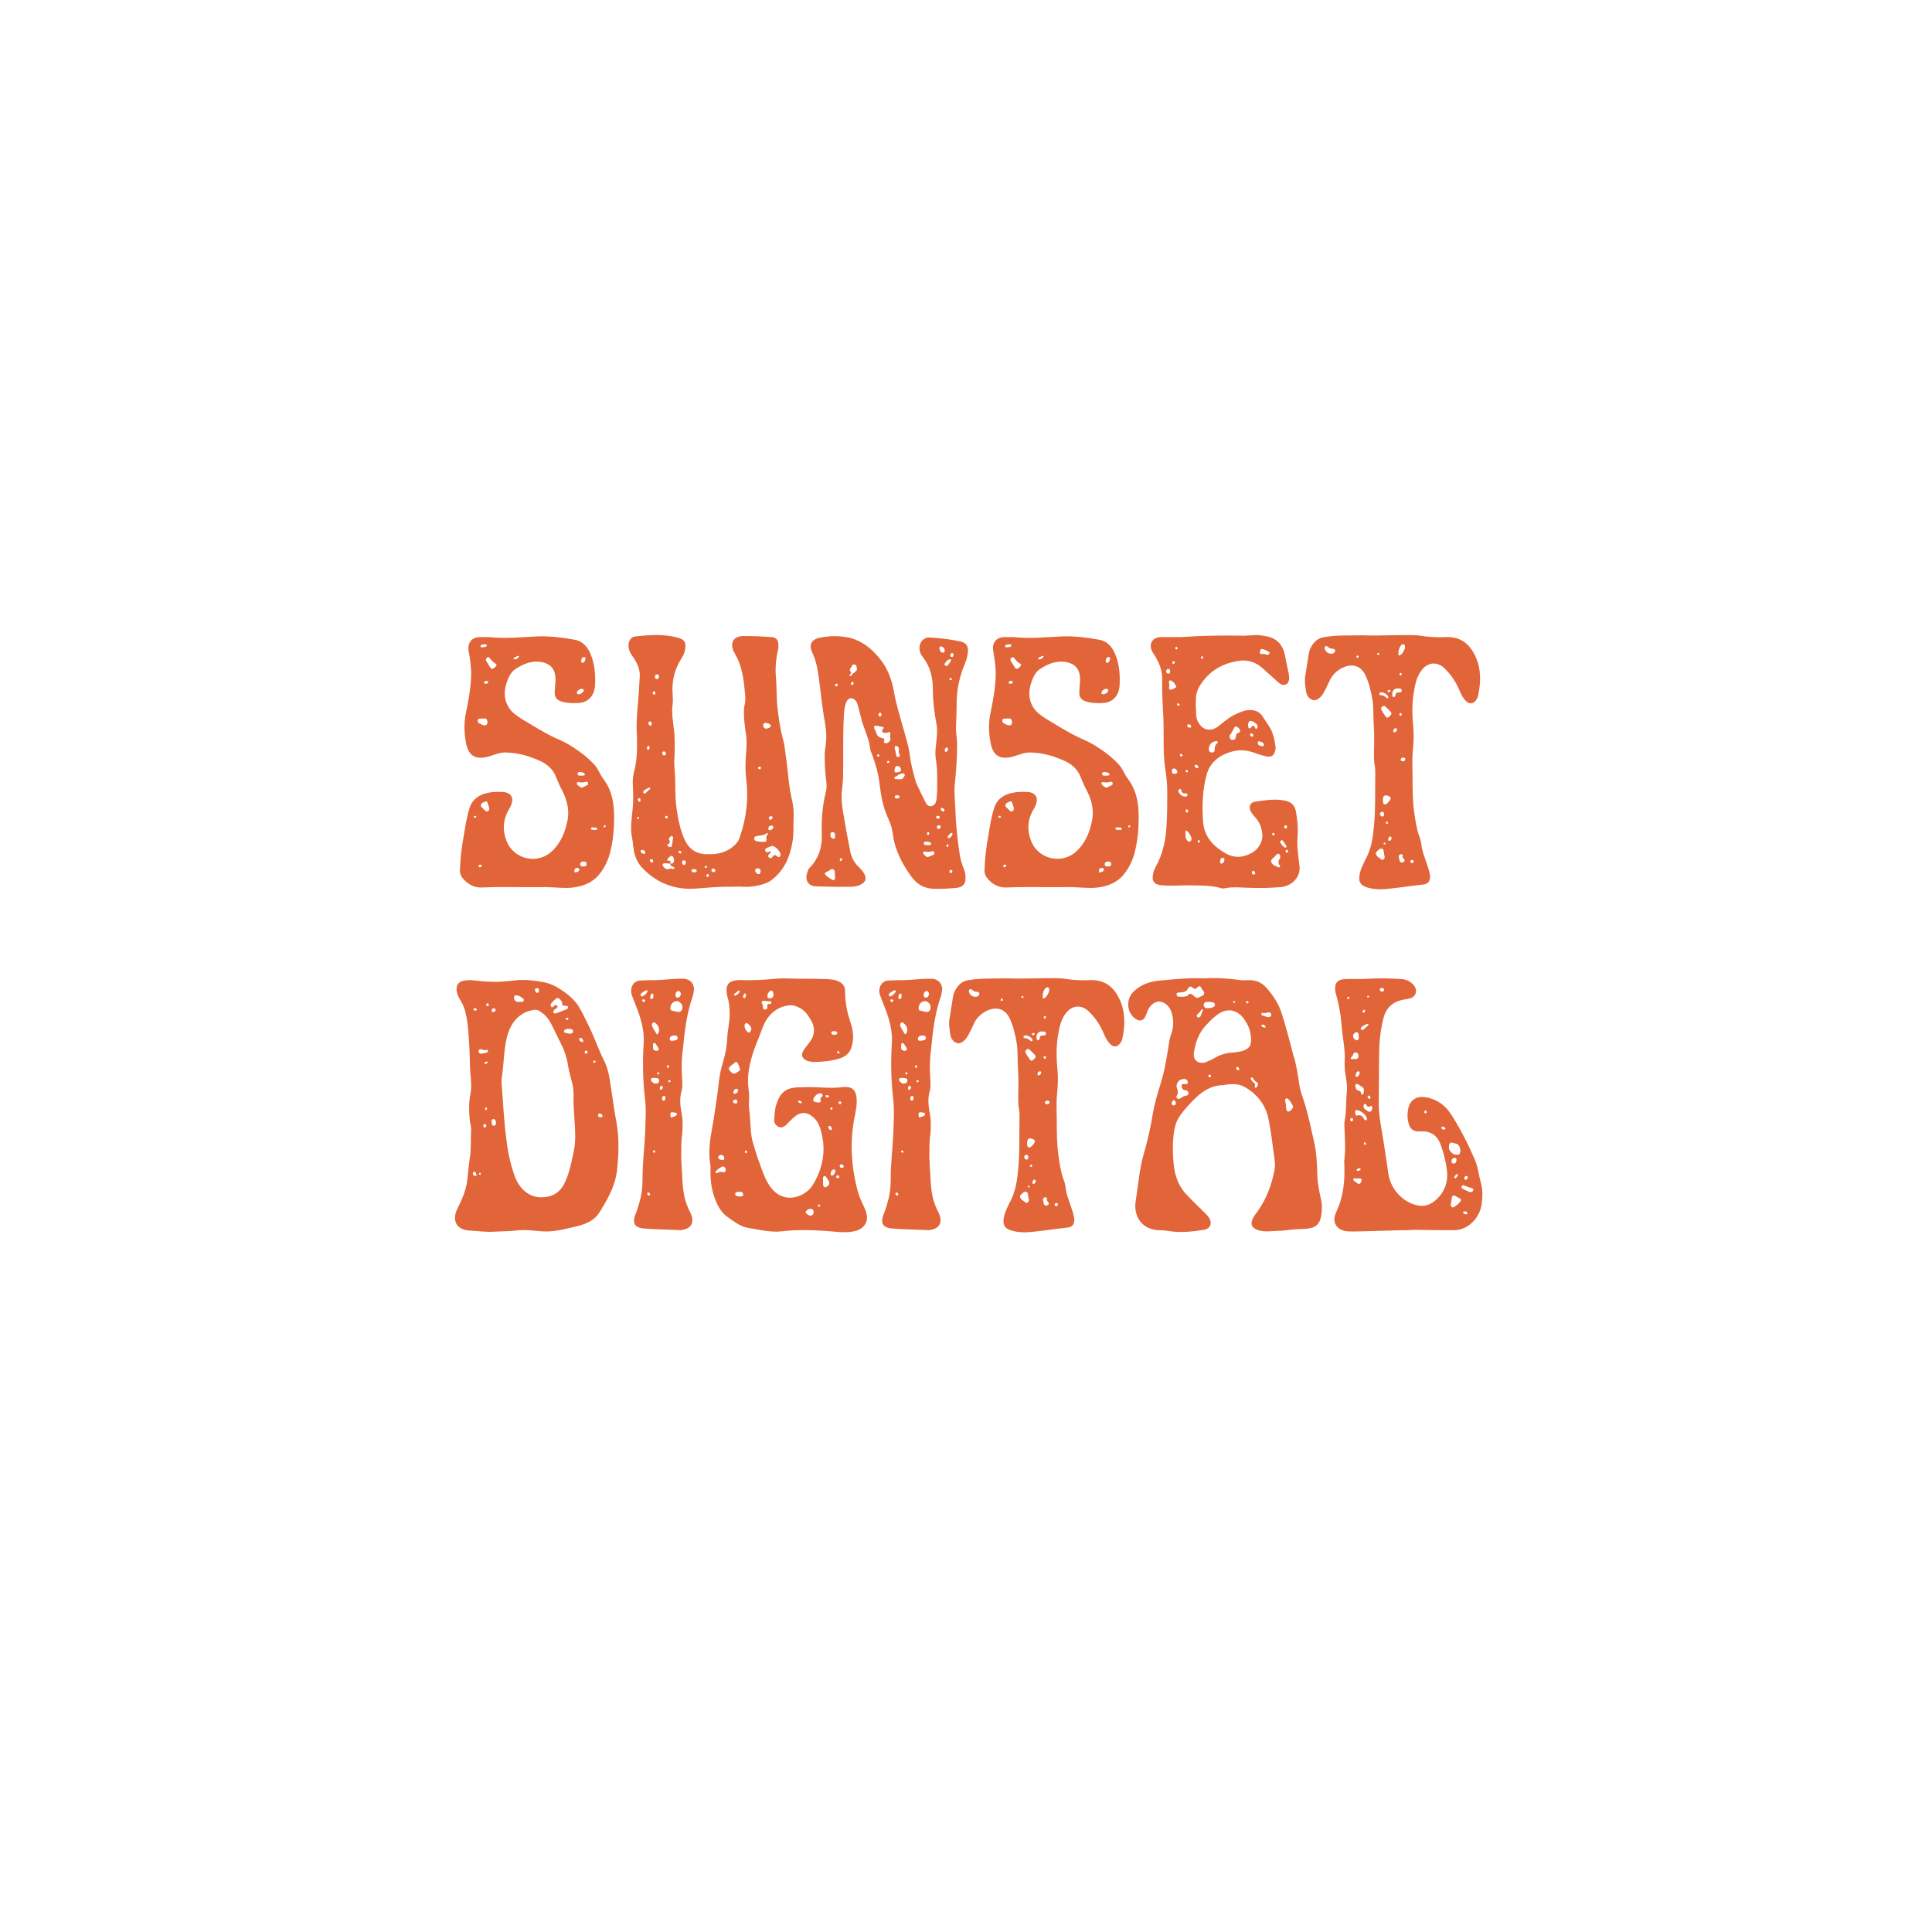 <svg xmlns="http://www.w3.org/2000/svg" xmlns:xlink="http://www.w3.org/1999/xlink" width="500" zoomAndPan="magnify" viewBox="0 0 375 375" height="500" preserveAspectRatio="xMidYMid meet" version="1.0"><defs><g/></defs><g fill="#e16539" fill-opacity="1"><g transform="translate(87.666, 172.193)"><g><path d="M 29.5 -20.93 C 28.797 -21.844 28.445 -22.965 27.672 -23.809 C 26.547 -25.004 25.355 -25.988 23.949 -26.898 C 22.758 -27.742 21.492 -28.375 20.156 -28.938 C 17.91 -29.988 15.805 -31.324 13.695 -32.59 C 12.711 -33.223 11.73 -33.852 11.098 -34.836 C 10.184 -36.312 10.113 -37.855 10.605 -39.473 C 10.957 -40.523 11.379 -41.648 12.293 -42.281 C 13.695 -43.195 15.172 -43.898 16.926 -43.758 C 19.035 -43.547 20.156 -42.492 20.156 -40.316 C 20.156 -39.543 20.016 -38.77 20.016 -37.926 C 19.945 -36.805 20.438 -36.242 21.562 -35.961 C 22.617 -35.68 23.668 -35.68 24.723 -35.75 C 26.547 -35.891 27.602 -37.152 27.812 -38.91 C 27.953 -41.086 27.812 -43.195 26.969 -45.23 C 26.34 -46.777 25.285 -47.828 23.738 -48.039 C 21.492 -48.461 19.176 -48.742 16.785 -48.672 C 13.625 -48.531 10.465 -48.18 7.234 -48.531 C 6.672 -48.531 6.109 -48.531 5.477 -48.531 C 3.793 -48.531 3.02 -47.27 3.301 -45.793 C 3.582 -44.246 3.793 -42.773 3.793 -41.227 C 3.723 -38.77 3.301 -36.383 2.809 -33.992 C 2.387 -32.098 2.387 -30.199 2.738 -28.305 C 3.16 -25.426 4.637 -24.582 7.445 -25.426 C 8.5 -25.777 9.48 -26.199 10.676 -26.129 C 12.992 -26.059 15.172 -25.426 17.277 -24.441 C 18.613 -23.809 19.734 -22.828 20.297 -21.281 C 20.648 -20.438 21 -19.594 21.422 -18.824 C 22.336 -17.066 22.828 -15.242 22.547 -13.273 C 22.125 -10.887 21.281 -8.711 19.523 -7.023 C 16.926 -4.496 12.57 -5.199 10.887 -8.43 C 9.832 -10.676 9.832 -12.992 11.168 -15.172 C 11.309 -15.383 11.449 -15.664 11.52 -15.871 C 12.152 -17.348 11.52 -18.402 9.902 -18.473 C 8.641 -18.543 7.305 -18.473 6.109 -18.051 C 4.848 -17.559 3.934 -16.785 3.512 -15.453 C 2.949 -13.766 2.668 -11.941 2.387 -10.184 C 1.965 -7.938 1.688 -5.758 1.617 -3.441 C 1.547 -2.949 1.688 -2.387 1.965 -1.965 C 2.949 -0.633 4.285 0.141 5.898 0.07 C 8.711 -0.07 11.52 0 14.328 0 C 15.312 0 16.293 0 17.348 0 C 19.176 -0.07 21 0.211 22.828 0.141 C 25.004 0 27.039 -0.633 28.516 -2.316 C 29.641 -3.652 30.34 -5.129 30.762 -6.742 C 31.324 -8.988 31.535 -11.238 31.535 -13.484 C 31.535 -16.152 31.184 -18.684 29.5 -20.93 Z M 25.637 -44.668 C 25.918 -44.668 25.988 -44.527 25.988 -44.316 C 25.918 -43.969 25.777 -43.617 25.426 -43.547 C 25.215 -43.477 25.145 -43.688 25.145 -43.898 C 25.145 -44.246 25.285 -44.598 25.637 -44.668 Z M 25.285 -38.488 C 25.496 -38.488 25.637 -38.418 25.637 -38.207 C 25.637 -37.855 25.074 -37.434 24.652 -37.434 C 24.441 -37.434 24.301 -37.504 24.301 -37.785 C 24.301 -38.066 24.934 -38.559 25.285 -38.488 Z M 12.293 -44.598 C 12.5 -44.668 12.711 -44.949 12.992 -44.879 C 13.062 -44.809 13.062 -44.738 13.062 -44.738 C 12.992 -44.457 12.359 -44.105 12.152 -44.246 C 12.082 -44.246 12.012 -44.316 12.012 -44.387 C 12.012 -44.527 12.152 -44.527 12.293 -44.598 Z M 6.32 -47.129 C 6.531 -47.129 6.812 -47.199 6.812 -46.918 C 6.742 -46.496 6.32 -46.637 6.109 -46.566 C 5.898 -46.566 5.547 -46.496 5.617 -46.777 C 5.617 -47.129 6.039 -47.059 6.32 -47.129 Z M 6.883 -31.676 C 6.742 -31.324 6.391 -31.395 6.109 -31.465 C 5.969 -31.465 5.898 -31.535 5.758 -31.605 C 5.406 -31.746 4.988 -31.887 5.059 -32.379 C 5.199 -32.871 5.617 -32.66 5.969 -32.73 C 6.25 -32.66 6.602 -32.871 6.812 -32.52 C 6.953 -32.238 7.023 -31.957 6.883 -31.676 Z M 6.602 -39.473 C 6.461 -39.473 6.25 -39.543 6.32 -39.754 C 6.391 -40.035 6.602 -40.035 6.812 -40.035 C 6.953 -40.035 7.094 -39.965 7.094 -39.754 C 7.023 -39.543 6.812 -39.473 6.602 -39.473 Z M 8.008 -42.422 C 7.797 -42.281 7.586 -42.422 7.445 -42.703 C 7.164 -43.125 6.953 -43.547 6.672 -43.969 C 6.602 -44.176 6.672 -44.387 6.812 -44.527 C 7.023 -44.668 7.305 -44.668 7.375 -44.457 C 7.727 -44.035 8.078 -43.547 8.641 -43.336 C 8.641 -43.336 8.711 -43.195 8.711 -43.125 C 8.57 -42.773 8.359 -42.562 8.008 -42.422 Z M 4.496 -13.484 C 4.355 -13.484 4.285 -13.555 4.285 -13.625 C 4.355 -13.766 4.426 -13.836 4.566 -13.836 C 4.707 -13.836 4.777 -13.766 4.777 -13.625 C 4.707 -13.484 4.637 -13.484 4.496 -13.484 Z M 5.547 -3.863 C 5.406 -3.863 5.27 -3.863 5.27 -4.004 C 5.199 -4.285 5.406 -4.355 5.547 -4.355 C 5.688 -4.355 5.828 -4.355 5.828 -4.215 C 5.828 -4.004 5.688 -3.934 5.547 -3.863 Z M 7.023 -14.75 C 6.812 -14.609 6.602 -14.75 6.461 -14.891 C 6.391 -14.961 6.25 -15.102 6.18 -15.172 C 5.898 -15.453 5.547 -15.664 5.688 -16.012 C 5.828 -16.434 6.25 -16.434 6.602 -16.645 C 6.742 -16.715 6.883 -16.574 6.953 -16.434 C 7.094 -16.082 7.164 -15.664 7.305 -15.383 C 7.305 -15.031 7.234 -14.82 7.023 -14.75 Z M 24.934 -22.336 C 25.285 -22.266 25.777 -22.266 25.848 -21.914 C 25.918 -21.562 25.426 -21.703 25.215 -21.633 C 24.863 -21.703 24.512 -21.492 24.441 -21.984 C 24.441 -22.266 24.723 -22.406 24.934 -22.336 Z M 24.09 -2.879 C 23.949 -2.809 23.809 -2.879 23.809 -3.09 C 23.809 -3.441 23.949 -3.723 24.301 -3.723 C 24.582 -3.793 24.723 -3.652 24.793 -3.441 C 24.723 -3.02 24.441 -2.949 24.09 -2.879 Z M 25.566 -4.004 C 25.215 -4.004 24.934 -4.074 24.934 -4.426 C 24.934 -4.848 25.285 -4.988 25.637 -4.988 C 25.988 -4.988 26.199 -4.777 26.199 -4.496 C 26.199 -4.074 25.848 -4.004 25.566 -4.004 Z M 26.199 -19.734 C 25.918 -19.594 25.637 -19.453 25.285 -19.316 C 25.074 -19.246 24.23 -19.875 24.301 -20.156 C 24.301 -20.438 24.582 -20.367 24.793 -20.367 C 25.145 -20.297 25.566 -20.297 25.988 -20.438 C 26.199 -20.508 26.41 -20.438 26.477 -20.227 C 26.547 -19.945 26.41 -19.805 26.199 -19.734 Z M 27.672 -11.098 C 27.461 -11.168 27.039 -11.027 27.039 -11.379 C 27.039 -11.66 27.391 -11.59 27.602 -11.59 C 27.883 -11.59 28.234 -11.59 28.234 -11.309 C 28.234 -10.957 27.883 -11.168 27.672 -11.098 Z M 29.641 -11.59 C 29.57 -11.59 29.5 -11.59 29.5 -11.73 C 29.5 -11.871 29.57 -11.941 29.711 -12.012 C 29.852 -12.012 29.922 -11.941 29.922 -11.871 C 29.922 -11.73 29.781 -11.66 29.641 -11.59 Z M 29.641 -11.59 "/></g></g></g><g fill="#e16539" fill-opacity="1"><g transform="translate(120.319, 172.193)"><g><path d="M 33.434 -16.785 C 32.801 -19.383 32.66 -22.055 32.309 -24.723 C 32.098 -26.059 32.027 -27.391 31.676 -28.656 C 31.184 -30.41 30.902 -32.238 30.691 -33.992 C 30.34 -36.312 30.48 -38.629 30.27 -40.945 C 30.129 -42.773 30.34 -44.598 30.762 -46.426 C 30.762 -46.637 30.762 -46.848 30.762 -47.059 C 30.762 -47.969 30.27 -48.531 29.43 -48.531 C 27.602 -48.672 25.707 -48.742 23.879 -48.742 C 22.055 -48.672 21.352 -47.48 22.055 -45.793 C 22.195 -45.582 22.336 -45.371 22.406 -45.16 C 22.617 -44.738 22.895 -44.316 23.035 -43.898 C 23.879 -41.859 24.09 -39.684 24.301 -37.434 C 24.371 -36.664 24.371 -35.891 24.16 -35.117 C 24.02 -34.484 24.09 -33.852 24.09 -33.223 C 24.16 -31.957 24.301 -30.691 24.512 -29.43 C 24.652 -28.375 24.582 -27.25 24.512 -26.129 C 24.371 -24.441 24.301 -22.828 24.512 -21.141 C 25.004 -17.277 24.582 -13.484 23.316 -9.832 C 23.176 -9.27 22.895 -8.781 22.477 -8.359 C 20.93 -6.742 19.035 -6.32 16.926 -6.391 C 14.891 -6.391 13.484 -7.305 12.57 -9.199 C 11.73 -11.098 11.309 -13.062 11.027 -15.102 C 10.605 -17.77 10.887 -20.367 10.605 -23.035 C 10.535 -23.809 10.535 -24.652 10.605 -25.426 C 10.676 -27.039 10.676 -28.656 10.535 -30.27 C 10.324 -32.027 9.973 -33.852 10.254 -35.68 C 10.324 -36.172 10.254 -36.734 10.254 -37.223 C 10.043 -39.613 10.465 -41.859 11.66 -43.898 C 12.012 -44.527 12.43 -45.02 12.57 -45.723 C 12.992 -47.48 12.57 -48.109 11.098 -48.461 C 8.43 -49.164 5.758 -48.953 3.09 -48.672 C 2.246 -48.602 1.758 -47.969 1.688 -47.129 C 1.617 -46.426 1.824 -45.793 2.176 -45.23 C 3.09 -43.898 3.934 -42.633 3.863 -40.945 C 3.723 -38.98 3.652 -36.945 3.441 -34.977 C 3.301 -33.152 3.16 -31.324 3.301 -29.5 C 3.371 -27.039 3.371 -24.652 2.738 -22.336 C 2.527 -21.422 2.457 -20.578 2.527 -19.664 C 2.598 -18.402 2.598 -17.137 2.527 -15.805 C 2.387 -13.695 1.895 -11.59 2.387 -9.48 C 2.527 -8.781 2.527 -8.078 2.668 -7.375 C 2.879 -5.828 3.512 -4.496 4.637 -3.441 C 7.375 -0.703 10.816 0.562 14.68 0.281 C 16.926 0.141 19.246 -0.141 21.492 -0.07 C 22.336 -0.07 23.105 -0.141 23.949 -0.07 C 24.934 0 25.918 -0.141 26.969 -0.352 C 27.883 -0.562 28.797 -0.844 29.57 -1.477 C 31.957 -3.371 33.012 -5.898 33.5 -8.781 C 33.781 -10.254 33.641 -11.801 33.711 -13.273 C 33.781 -14.469 33.711 -15.594 33.434 -16.785 Z M 9.41 -5.129 C 9.34 -5.129 9.199 -5.199 9.199 -5.199 C 9.199 -5.617 9.551 -5.758 9.762 -5.969 C 9.973 -6.18 10.184 -6.039 10.324 -5.898 C 10.465 -5.617 10.605 -5.27 10.465 -4.918 C 10.395 -4.566 10.043 -4.566 9.762 -4.566 C 9.902 -4.918 9.902 -5.199 9.41 -5.129 Z M 9.621 -9.059 C 9.48 -9.27 9.48 -9.48 9.691 -9.691 C 9.832 -9.832 9.973 -9.973 10.113 -9.902 C 10.324 -9.832 10.324 -9.621 10.324 -9.551 C 10.254 -8.988 10.184 -8.57 10.113 -8.148 C 10.113 -7.938 9.973 -7.727 9.762 -7.797 C 9.551 -7.797 9.34 -7.867 9.27 -8.078 C 9.059 -8.289 9.34 -8.359 9.48 -8.43 C 9.762 -8.57 9.691 -8.848 9.621 -9.059 Z M 9.27 -13.555 C 9.27 -13.414 9.27 -13.344 9.059 -13.344 C 8.918 -13.344 8.848 -13.414 8.781 -13.555 C 8.781 -13.766 8.848 -13.836 8.988 -13.836 C 9.199 -13.836 9.27 -13.766 9.27 -13.555 Z M 5.828 -32.168 C 6.109 -32.168 6.18 -31.957 6.18 -31.746 C 6.18 -31.605 6.18 -31.395 5.898 -31.324 C 5.688 -31.395 5.547 -31.605 5.547 -31.816 C 5.547 -32.027 5.617 -32.168 5.828 -32.168 Z M 5.547 -27.391 C 5.688 -27.461 5.758 -27.25 5.758 -27.109 C 5.758 -26.898 5.688 -26.688 5.477 -26.688 C 5.27 -26.688 5.27 -26.828 5.27 -26.898 C 5.27 -27.109 5.27 -27.391 5.547 -27.391 Z M 4.637 -18.684 C 4.918 -19.035 5.336 -19.105 5.688 -19.316 C 5.828 -19.383 5.969 -19.176 5.898 -19.105 C 5.547 -18.754 5.199 -18.473 4.848 -18.121 C 4.707 -18.191 4.637 -18.262 4.566 -18.262 C 4.496 -18.402 4.566 -18.613 4.637 -18.684 Z M 3.512 -13.203 C 3.441 -13.203 3.371 -13.273 3.371 -13.414 C 3.301 -13.555 3.441 -13.625 3.582 -13.625 C 3.652 -13.555 3.723 -13.484 3.723 -13.414 C 3.723 -13.273 3.652 -13.203 3.512 -13.203 Z M 3.793 -16.574 C 3.582 -16.645 3.512 -16.785 3.512 -16.996 C 3.512 -17.207 3.582 -17.277 3.793 -17.277 C 4.004 -17.207 4.004 -17.066 4.004 -16.926 C 4.004 -16.715 4.004 -16.645 3.793 -16.574 Z M 4.637 -6.461 C 4.355 -6.531 4.074 -6.672 4.004 -6.953 C 4.004 -7.164 4.215 -7.234 4.426 -7.234 C 4.707 -7.164 4.918 -7.023 4.918 -6.742 C 4.918 -6.531 4.777 -6.391 4.637 -6.461 Z M 6.18 -4.777 C 5.969 -4.848 5.828 -4.988 5.828 -5.199 C 5.828 -5.336 5.898 -5.477 6.109 -5.406 C 6.32 -5.406 6.461 -5.27 6.461 -5.059 C 6.461 -4.848 6.32 -4.777 6.18 -4.777 Z M 6.672 -37.363 C 6.461 -37.363 6.391 -37.504 6.391 -37.715 C 6.391 -37.855 6.391 -37.996 6.602 -37.996 C 6.812 -38.066 6.812 -37.855 6.883 -37.715 C 6.883 -37.504 6.812 -37.363 6.672 -37.363 Z M 7.164 -40.387 C 6.883 -40.457 6.742 -40.594 6.812 -40.875 C 6.812 -41.086 6.953 -41.297 7.234 -41.297 C 7.516 -41.297 7.586 -41.086 7.586 -40.875 C 7.586 -40.594 7.445 -40.387 7.164 -40.387 Z M 8.57 -26.34 C 8.781 -26.34 8.918 -26.199 8.918 -25.988 C 8.988 -25.777 8.848 -25.637 8.641 -25.566 C 8.359 -25.566 8.289 -25.707 8.219 -25.988 C 8.219 -26.199 8.289 -26.34 8.57 -26.34 Z M 10.535 -3.652 C 10.465 -3.371 10.254 -3.582 10.043 -3.582 C 9.902 -3.582 9.762 -3.582 9.621 -3.582 C 9.129 -3.301 8.781 -3.582 8.5 -3.934 C 8.359 -4.074 8.219 -4.285 8.289 -4.426 C 8.43 -4.637 8.641 -4.637 8.781 -4.637 C 9.129 -4.637 9.48 -4.566 9.762 -4.566 C 9.832 -4.285 9.902 -4.074 10.184 -4.004 C 10.395 -3.934 10.676 -3.863 10.535 -3.652 Z M 11.73 -6.531 C 11.52 -6.602 11.379 -6.672 11.379 -6.883 C 11.379 -7.023 11.52 -7.094 11.59 -7.023 C 11.801 -7.023 11.871 -6.953 11.941 -6.742 C 11.871 -6.602 11.801 -6.531 11.73 -6.531 Z M 12.43 -4.285 C 12.152 -4.355 12.082 -4.566 12.082 -4.848 C 12.082 -5.059 12.152 -5.199 12.43 -5.199 C 12.711 -5.199 12.852 -4.988 12.781 -4.707 C 12.781 -4.496 12.711 -4.355 12.43 -4.285 Z M 14.398 -2.879 C 14.188 -2.879 13.906 -2.949 13.906 -3.23 C 13.906 -3.512 14.188 -3.441 14.328 -3.512 C 14.539 -3.441 14.891 -3.512 14.891 -3.16 C 14.961 -2.879 14.609 -2.879 14.398 -2.879 Z M 16.504 -4.004 C 16.504 -4.074 16.574 -4.145 16.645 -4.145 C 16.855 -4.145 16.855 -4.074 16.926 -3.934 C 16.855 -3.793 16.785 -3.723 16.645 -3.723 C 16.504 -3.723 16.434 -3.863 16.504 -4.004 Z M 17.066 -1.965 C 16.855 -1.965 16.785 -2.105 16.785 -2.246 C 16.785 -2.387 16.855 -2.527 17.066 -2.527 C 17.207 -2.527 17.277 -2.457 17.277 -2.316 C 17.277 -2.176 17.207 -2.035 17.066 -1.965 Z M 18.191 -2.879 C 17.98 -2.949 17.77 -3.02 17.77 -3.301 C 17.77 -3.512 17.91 -3.652 18.121 -3.582 C 18.332 -3.582 18.543 -3.441 18.543 -3.23 C 18.543 -3.02 18.402 -2.949 18.191 -2.879 Z M 29.781 -11.66 C 29.781 -11.309 29.43 -11.168 29.219 -11.027 C 28.938 -11.027 28.797 -11.168 28.797 -11.379 C 28.867 -11.73 29.008 -11.941 29.43 -11.941 C 29.57 -12.012 29.781 -11.871 29.781 -11.66 Z M 29.641 -13.484 C 29.57 -13.273 29.43 -13.062 29.219 -13.062 C 29.008 -13.062 28.938 -13.203 28.938 -13.414 C 28.938 -13.695 29.078 -13.766 29.359 -13.766 C 29.5 -13.766 29.641 -13.695 29.641 -13.484 Z M 28.305 -31.887 C 28.656 -31.816 29.219 -31.746 29.289 -31.324 C 29.289 -30.973 28.797 -30.832 28.445 -30.762 C 28.023 -30.762 27.812 -31.043 27.812 -31.465 C 27.812 -31.746 28.023 -31.887 28.305 -31.887 Z M 27.109 -23.387 C 27.25 -23.387 27.391 -23.316 27.391 -23.176 C 27.391 -23.035 27.32 -22.895 27.18 -22.895 C 26.969 -22.828 26.898 -22.965 26.828 -23.105 C 26.828 -23.246 26.898 -23.387 27.109 -23.387 Z M 26.898 -2.527 C 26.547 -2.598 26.27 -2.879 26.27 -3.23 C 26.27 -3.582 26.547 -3.652 26.758 -3.652 C 27.109 -3.652 27.32 -3.441 27.32 -3.09 C 27.25 -2.809 27.25 -2.457 26.898 -2.527 Z M 27.812 -8.781 C 27.391 -8.781 26.969 -8.848 26.547 -8.918 C 26.27 -8.988 26.059 -9.129 26.059 -9.41 C 26.059 -9.691 26.199 -9.832 26.477 -9.902 C 27.109 -10.043 27.883 -9.973 28.516 -10.465 C 28.586 -10.535 28.656 -10.535 28.727 -10.395 C 28.727 -10.324 28.727 -10.184 28.656 -10.184 C 28.375 -9.902 28.375 -9.621 28.445 -9.34 C 28.516 -8.848 28.234 -8.711 27.812 -8.781 Z M 30.551 -5.969 C 30.129 -6.32 29.922 -6.32 29.641 -5.898 C 29.43 -5.617 29.219 -5.477 28.938 -5.758 C 28.656 -5.969 28.797 -6.25 29.008 -6.461 C 29.148 -6.531 29.359 -6.672 29.219 -6.883 C 29.148 -7.023 28.938 -6.883 28.797 -6.812 C 28.586 -6.672 28.375 -6.742 28.234 -7.023 C 28.164 -7.234 28.164 -7.445 28.445 -7.586 C 28.797 -7.727 29.219 -7.867 29.5 -8.008 C 30.199 -8.008 31.254 -6.812 31.184 -6.25 C 31.113 -5.828 30.832 -5.688 30.551 -5.969 Z M 30.551 -5.969 "/></g></g></g><g fill="#e16539" fill-opacity="1"><g transform="translate(155.569, 172.193)"><g><path d="M 31.816 -43.617 C 32.098 -44.316 32.238 -45.02 32.309 -45.723 C 32.379 -46.848 31.887 -47.48 30.832 -47.688 C 28.938 -48.109 26.969 -48.32 24.934 -48.461 C 23.738 -48.531 22.895 -47.617 22.895 -46.355 C 22.895 -45.723 23.176 -45.09 23.598 -44.598 C 25.004 -42.773 25.496 -40.664 25.496 -38.418 C 25.496 -36.172 25.777 -33.922 26.199 -31.676 C 26.34 -30.902 26.34 -30.129 26.27 -29.289 C 26.199 -27.883 25.848 -26.41 26.059 -25.004 C 26.41 -22.965 26.34 -20.93 26.34 -18.965 C 26.34 -18.332 26.27 -17.629 26.199 -16.996 C 26.129 -16.434 25.918 -15.871 25.215 -15.734 C 24.723 -15.594 24.301 -15.941 23.949 -16.715 C 23.738 -17.207 23.457 -17.699 23.176 -18.262 C 22.828 -19.176 22.266 -19.945 22.055 -20.93 C 21.562 -22.547 21.211 -24.16 21 -25.777 C 20.789 -27.461 20.227 -29.078 19.805 -30.691 C 19.105 -33.152 18.332 -35.609 17.91 -38.137 C 17.488 -40.457 16.645 -42.562 15.172 -44.387 C 13.625 -46.285 11.801 -47.758 9.41 -48.391 C 7.516 -48.812 5.688 -48.812 3.793 -48.461 C 1.965 -48.18 1.336 -47.129 2.105 -45.512 C 3.02 -43.617 3.23 -41.578 3.512 -39.473 C 3.793 -37.363 4.004 -35.188 4.355 -33.082 C 4.637 -31.535 4.918 -29.922 4.777 -28.305 C 4.707 -27.391 4.496 -26.477 4.496 -25.566 C 4.496 -24.16 4.566 -22.758 4.707 -21.352 C 4.848 -20.367 4.988 -19.383 4.707 -18.402 C 4.074 -15.805 3.863 -13.203 3.934 -10.535 C 4.074 -8.008 3.441 -5.758 1.688 -3.863 C 1.406 -3.652 1.266 -3.301 1.195 -3.02 C 0.492 -1.336 1.336 -0.07 3.16 -0.141 C 4.285 -0.141 7.797 0 8.359 -0.07 C 9.34 -0.07 10.324 0 11.168 -0.352 C 12.5 -0.844 12.781 -1.758 12.012 -2.879 C 11.801 -3.16 11.59 -3.441 11.309 -3.723 C 10.254 -4.637 9.621 -5.828 9.41 -7.234 C 8.918 -9.621 8.5 -12.082 8.078 -14.539 C 7.938 -15.453 7.797 -16.293 7.797 -17.137 C 7.727 -18.613 8.078 -20.086 8.078 -21.562 C 8.148 -25.426 8.008 -29.289 8.219 -33.082 C 8.219 -33.992 8.359 -34.977 8.641 -35.82 C 8.848 -36.242 9.129 -36.664 9.621 -36.664 C 10.113 -36.664 10.465 -36.312 10.676 -35.961 C 10.816 -35.75 10.887 -35.398 10.957 -35.188 C 11.309 -33.992 11.52 -32.871 11.871 -31.746 C 12.43 -30.129 13.133 -28.586 13.344 -26.828 C 13.344 -26.477 13.555 -26.129 13.695 -25.777 C 14.398 -23.879 14.961 -21.914 15.172 -19.875 C 15.453 -17.559 15.871 -15.383 16.855 -13.273 C 17.277 -12.359 17.559 -11.52 17.699 -10.535 C 18.051 -7.375 19.453 -4.637 21.281 -2.105 C 22.266 -0.773 23.387 0.07 25.145 0.281 C 26.828 0.422 28.516 0.281 30.129 0.141 C 31.184 0 31.676 -0.492 31.816 -1.266 C 31.887 -2.035 31.816 -2.809 31.535 -3.512 C 31.043 -4.637 30.762 -5.758 30.621 -6.953 C 30.199 -9.762 29.922 -12.641 29.852 -15.523 C 29.781 -16.855 29.641 -18.191 29.711 -19.523 C 29.988 -22.125 30.199 -24.793 30.199 -27.391 C 30.27 -28.656 29.922 -29.922 29.988 -31.184 C 30.059 -32.941 30.129 -34.625 30.129 -36.312 C 30.199 -38.91 30.832 -41.297 31.816 -43.617 Z M 6.32 -1.406 C 6.109 -1.266 5.969 -1.477 5.758 -1.547 C 5.406 -1.758 5.059 -1.965 4.707 -2.316 C 4.426 -2.668 4.496 -2.809 4.848 -2.949 C 4.918 -3.02 4.918 -3.02 4.988 -3.02 C 5.406 -3.09 5.688 -3.723 6.18 -3.441 C 6.672 -3.09 6.391 -2.457 6.531 -2.035 C 6.531 -1.758 6.531 -1.547 6.32 -1.406 Z M 6.18 -9.41 C 5.758 -9.48 5.617 -9.762 5.617 -10.184 C 5.617 -10.465 5.688 -10.676 6.039 -10.676 C 6.461 -10.676 6.531 -10.324 6.531 -9.973 C 6.531 -9.691 6.531 -9.34 6.18 -9.41 Z M 6.742 -38.98 C 6.602 -38.98 6.531 -38.98 6.531 -39.121 C 6.461 -39.332 6.602 -39.473 6.812 -39.473 C 6.953 -39.473 7.094 -39.402 7.023 -39.262 C 7.023 -39.121 6.953 -38.98 6.742 -38.98 Z M 7.867 -5.477 C 7.867 -5.27 7.797 -5.129 7.656 -5.059 C 7.516 -5.059 7.445 -5.129 7.445 -5.27 C 7.445 -5.406 7.445 -5.617 7.656 -5.617 C 7.797 -5.688 7.867 -5.547 7.867 -5.477 Z M 9.762 -39.262 C 9.621 -39.262 9.621 -39.332 9.621 -39.473 C 9.621 -39.684 9.691 -39.824 9.902 -39.824 C 10.043 -39.824 10.113 -39.684 10.113 -39.543 C 10.043 -39.402 9.973 -39.191 9.762 -39.262 Z M 10.465 -41.859 C 10.324 -41.719 10.113 -41.508 9.902 -41.367 C 9.762 -41.227 9.621 -40.875 9.41 -41.016 C 9.129 -41.227 9.551 -41.367 9.621 -41.508 C 9.621 -41.648 9.621 -41.719 9.551 -41.789 C 9.27 -42.141 9.41 -42.352 9.621 -42.633 C 9.762 -42.914 9.902 -43.336 10.324 -43.195 C 10.746 -43.125 10.676 -42.703 10.746 -42.422 C 10.816 -42.141 10.676 -42 10.465 -41.859 Z M 15.242 -33.852 C 15.453 -33.852 15.523 -33.711 15.523 -33.5 C 15.523 -33.293 15.453 -33.152 15.242 -33.152 C 15.031 -33.082 14.961 -33.223 14.961 -33.434 C 14.961 -33.641 15.031 -33.852 15.242 -33.852 Z M 14.891 -25.355 C 14.75 -25.355 14.68 -25.426 14.68 -25.566 C 14.68 -25.707 14.75 -25.777 14.82 -25.777 C 15.031 -25.777 15.102 -25.707 15.102 -25.566 C 15.172 -25.426 15.031 -25.355 14.891 -25.355 Z M 16.785 -24.09 C 16.645 -24.09 16.574 -24.16 16.645 -24.301 C 16.645 -24.441 16.715 -24.512 16.855 -24.512 C 16.996 -24.512 17.066 -24.441 17.066 -24.301 C 16.996 -24.16 16.926 -24.09 16.785 -24.09 Z M 16.223 -27.953 C 16.012 -28.023 15.941 -28.164 16.012 -28.305 C 16.223 -28.797 15.941 -28.867 15.594 -28.938 C 15.031 -29.078 14.68 -29.359 14.539 -29.852 C 14.469 -30.129 14.328 -30.41 14.188 -30.691 C 14.117 -30.832 14.047 -30.973 14.117 -31.184 C 14.258 -31.395 14.398 -31.324 14.609 -31.324 C 14.961 -31.254 15.312 -31.184 15.664 -31.113 C 15.941 -31.113 16.082 -30.973 15.805 -30.691 C 15.523 -30.199 15.594 -30.059 16.152 -29.922 C 16.293 -29.922 16.434 -29.988 16.645 -29.988 C 17.207 -30.199 17.348 -30.059 17.207 -29.43 C 17.137 -29.148 17.277 -28.938 17.277 -28.727 C 17.277 -28.305 16.645 -27.812 16.223 -27.953 Z M 18.262 -27.391 C 18.473 -27.461 18.684 -27.32 18.824 -27.109 C 18.965 -26.898 18.895 -26.688 18.895 -26.41 C 18.824 -26.199 18.895 -25.988 19.035 -25.777 C 19.176 -25.566 19.105 -25.355 18.824 -25.285 C 18.543 -25.145 18.402 -25.426 18.402 -25.637 C 18.262 -26.059 18.262 -26.477 18.121 -26.828 C 18.121 -27.039 17.98 -27.25 18.262 -27.391 Z M 18.613 -23.527 C 19.035 -23.527 19.316 -23.105 19.316 -22.758 C 19.316 -22.266 18.754 -22.336 18.402 -22.266 C 18.121 -22.195 18.051 -22.406 18.051 -22.688 C 18.121 -23.035 18.121 -23.527 18.613 -23.527 Z M 18.543 -17.207 C 18.332 -17.207 18.051 -17.277 18.121 -17.559 C 18.121 -17.77 18.332 -17.84 18.543 -17.84 C 18.754 -17.84 18.965 -17.77 19.035 -17.559 C 19.035 -17.207 18.754 -17.277 18.543 -17.207 Z M 20.016 -21.633 C 19.805 -21.211 19.594 -20.859 18.965 -20.93 C 18.684 -21.07 18.191 -20.789 18.051 -21.141 C 17.98 -21.492 18.543 -21.492 18.754 -21.773 C 18.824 -21.844 18.895 -21.844 18.965 -21.844 C 19.246 -22.055 19.594 -22.195 19.945 -21.984 C 20.086 -21.914 20.086 -21.773 20.016 -21.633 Z M 27.109 -46.707 C 27.461 -46.637 27.742 -46.426 27.812 -46.004 C 27.812 -45.723 27.672 -45.441 27.391 -45.512 C 26.898 -45.582 26.898 -46.004 26.758 -46.355 C 26.828 -46.566 26.828 -46.777 27.109 -46.707 Z M 24.582 -10.676 C 24.793 -10.676 24.793 -10.535 24.793 -10.395 C 24.793 -10.254 24.723 -10.113 24.582 -10.113 C 24.441 -10.113 24.371 -10.254 24.371 -10.395 C 24.371 -10.535 24.441 -10.676 24.582 -10.676 Z M 24.23 -8.848 C 24.582 -8.781 25.145 -8.781 25.145 -8.43 C 25.215 -8.008 24.723 -8.219 24.512 -8.148 C 24.23 -8.219 23.809 -8.008 23.738 -8.5 C 23.738 -8.781 24.02 -8.848 24.23 -8.848 Z M 25.566 -6.25 C 25.215 -6.109 24.863 -5.969 24.512 -5.828 C 24.301 -5.758 23.527 -6.461 23.598 -6.672 C 23.668 -6.953 23.879 -6.883 24.09 -6.883 C 24.512 -6.812 24.934 -6.812 25.285 -6.953 C 25.496 -7.023 25.707 -6.953 25.777 -6.742 C 25.848 -6.531 25.777 -6.32 25.566 -6.25 Z M 26.129 -13.625 C 26.129 -13.836 26.34 -13.836 26.477 -13.836 C 26.688 -13.836 26.828 -13.766 26.828 -13.555 C 26.828 -13.344 26.688 -13.273 26.477 -13.273 C 26.27 -13.344 26.129 -13.414 26.129 -13.625 Z M 26.547 -11.309 C 26.41 -11.309 26.27 -11.449 26.27 -11.66 C 26.27 -11.871 26.477 -12.012 26.688 -12.012 C 26.898 -12.012 26.969 -11.871 27.039 -11.66 C 26.969 -11.449 26.828 -11.309 26.547 -11.309 Z M 27.531 -14.68 C 27.25 -14.75 27.039 -14.891 27.039 -15.172 C 26.969 -15.312 27.109 -15.383 27.25 -15.383 C 27.531 -15.312 27.742 -15.172 27.742 -14.891 C 27.742 -14.75 27.672 -14.68 27.531 -14.68 Z M 27.812 -43.406 C 28.023 -43.758 28.305 -44.105 28.797 -44.246 C 28.938 -44.246 29.078 -44.176 29.008 -44.035 C 28.867 -43.617 28.586 -43.266 28.305 -42.984 C 28.234 -42.914 28.164 -42.914 28.164 -42.914 C 27.883 -42.984 27.672 -43.125 27.812 -43.406 Z M 29.219 -40.387 C 29.219 -40.246 29.078 -40.176 28.938 -40.176 C 28.797 -40.176 28.727 -40.246 28.727 -40.387 C 28.727 -40.523 28.797 -40.594 28.938 -40.594 C 29.078 -40.594 29.148 -40.523 29.219 -40.387 Z M 27.812 -26.477 C 27.812 -26.758 27.883 -26.969 28.094 -27.109 C 28.375 -27.109 28.445 -26.969 28.445 -26.758 C 28.445 -26.547 28.305 -26.34 28.094 -26.27 C 27.883 -26.199 27.812 -26.34 27.812 -26.477 Z M 28.375 -7.797 C 28.164 -7.797 28.164 -7.938 28.164 -8.078 C 28.164 -8.219 28.234 -8.289 28.375 -8.289 C 28.516 -8.289 28.516 -8.219 28.516 -8.078 C 28.516 -7.938 28.516 -7.867 28.375 -7.797 Z M 28.938 -2.738 C 28.797 -2.738 28.727 -2.879 28.727 -3.02 C 28.727 -3.23 28.867 -3.301 29.008 -3.371 C 29.219 -3.301 29.289 -3.23 29.289 -3.02 C 29.219 -2.879 29.148 -2.738 28.938 -2.738 Z M 29.289 -10.254 C 29.289 -9.973 28.797 -9.48 28.586 -9.48 C 28.445 -9.48 28.375 -9.551 28.375 -9.691 C 28.375 -9.973 28.938 -10.535 29.148 -10.535 C 29.289 -10.465 29.359 -10.395 29.289 -10.254 Z M 29.148 -44.668 C 29.008 -44.668 28.867 -44.809 28.867 -45.02 C 28.867 -45.23 29.008 -45.371 29.219 -45.441 C 29.43 -45.441 29.5 -45.301 29.5 -45.09 C 29.5 -44.879 29.43 -44.668 29.148 -44.668 Z M 29.148 -44.668 "/></g></g></g><g fill="#e16539" fill-opacity="1"><g transform="translate(189.486, 172.193)"><g><path d="M 29.5 -20.93 C 28.797 -21.844 28.445 -22.965 27.672 -23.809 C 26.547 -25.004 25.355 -25.988 23.949 -26.898 C 22.758 -27.742 21.492 -28.375 20.156 -28.938 C 17.91 -29.988 15.805 -31.324 13.695 -32.59 C 12.711 -33.223 11.73 -33.852 11.098 -34.836 C 10.184 -36.312 10.113 -37.855 10.605 -39.473 C 10.957 -40.523 11.379 -41.648 12.293 -42.281 C 13.695 -43.195 15.172 -43.898 16.926 -43.758 C 19.035 -43.547 20.156 -42.492 20.156 -40.316 C 20.156 -39.543 20.016 -38.77 20.016 -37.926 C 19.945 -36.805 20.438 -36.242 21.562 -35.961 C 22.617 -35.68 23.668 -35.68 24.723 -35.75 C 26.547 -35.891 27.602 -37.152 27.812 -38.91 C 27.953 -41.086 27.812 -43.195 26.969 -45.23 C 26.34 -46.777 25.285 -47.828 23.738 -48.039 C 21.492 -48.461 19.176 -48.742 16.785 -48.672 C 13.625 -48.531 10.465 -48.18 7.234 -48.531 C 6.672 -48.531 6.109 -48.531 5.477 -48.531 C 3.793 -48.531 3.02 -47.27 3.301 -45.793 C 3.582 -44.246 3.793 -42.773 3.793 -41.227 C 3.723 -38.77 3.301 -36.383 2.809 -33.992 C 2.387 -32.098 2.387 -30.199 2.738 -28.305 C 3.16 -25.426 4.637 -24.582 7.445 -25.426 C 8.5 -25.777 9.48 -26.199 10.676 -26.129 C 12.992 -26.059 15.172 -25.426 17.277 -24.441 C 18.613 -23.809 19.734 -22.828 20.297 -21.281 C 20.648 -20.438 21 -19.594 21.422 -18.824 C 22.336 -17.066 22.828 -15.242 22.547 -13.273 C 22.125 -10.887 21.281 -8.711 19.523 -7.023 C 16.926 -4.496 12.57 -5.199 10.887 -8.43 C 9.832 -10.676 9.832 -12.992 11.168 -15.172 C 11.309 -15.383 11.449 -15.664 11.52 -15.871 C 12.152 -17.348 11.52 -18.402 9.902 -18.473 C 8.641 -18.543 7.305 -18.473 6.109 -18.051 C 4.848 -17.559 3.934 -16.785 3.512 -15.453 C 2.949 -13.766 2.668 -11.941 2.387 -10.184 C 1.965 -7.938 1.688 -5.758 1.617 -3.441 C 1.547 -2.949 1.688 -2.387 1.965 -1.965 C 2.949 -0.633 4.285 0.141 5.898 0.07 C 8.711 -0.07 11.52 0 14.328 0 C 15.312 0 16.293 0 17.348 0 C 19.176 -0.07 21 0.211 22.828 0.141 C 25.004 0 27.039 -0.633 28.516 -2.316 C 29.641 -3.652 30.34 -5.129 30.762 -6.742 C 31.324 -8.988 31.535 -11.238 31.535 -13.484 C 31.535 -16.152 31.184 -18.684 29.5 -20.93 Z M 25.637 -44.668 C 25.918 -44.668 25.988 -44.527 25.988 -44.316 C 25.918 -43.969 25.777 -43.617 25.426 -43.547 C 25.215 -43.477 25.145 -43.688 25.145 -43.898 C 25.145 -44.246 25.285 -44.598 25.637 -44.668 Z M 25.285 -38.488 C 25.496 -38.488 25.637 -38.418 25.637 -38.207 C 25.637 -37.855 25.074 -37.434 24.652 -37.434 C 24.441 -37.434 24.301 -37.504 24.301 -37.785 C 24.301 -38.066 24.934 -38.559 25.285 -38.488 Z M 12.293 -44.598 C 12.5 -44.668 12.711 -44.949 12.992 -44.879 C 13.062 -44.809 13.062 -44.738 13.062 -44.738 C 12.992 -44.457 12.359 -44.105 12.152 -44.246 C 12.082 -44.246 12.012 -44.316 12.012 -44.387 C 12.012 -44.527 12.152 -44.527 12.293 -44.598 Z M 6.32 -47.129 C 6.531 -47.129 6.812 -47.199 6.812 -46.918 C 6.742 -46.496 6.32 -46.637 6.109 -46.566 C 5.898 -46.566 5.547 -46.496 5.617 -46.777 C 5.617 -47.129 6.039 -47.059 6.32 -47.129 Z M 6.883 -31.676 C 6.742 -31.324 6.391 -31.395 6.109 -31.465 C 5.969 -31.465 5.898 -31.535 5.758 -31.605 C 5.406 -31.746 4.988 -31.887 5.059 -32.379 C 5.199 -32.871 5.617 -32.66 5.969 -32.73 C 6.25 -32.66 6.602 -32.871 6.812 -32.52 C 6.953 -32.238 7.023 -31.957 6.883 -31.676 Z M 6.602 -39.473 C 6.461 -39.473 6.25 -39.543 6.32 -39.754 C 6.391 -40.035 6.602 -40.035 6.812 -40.035 C 6.953 -40.035 7.094 -39.965 7.094 -39.754 C 7.023 -39.543 6.812 -39.473 6.602 -39.473 Z M 8.008 -42.422 C 7.797 -42.281 7.586 -42.422 7.445 -42.703 C 7.164 -43.125 6.953 -43.547 6.672 -43.969 C 6.602 -44.176 6.672 -44.387 6.812 -44.527 C 7.023 -44.668 7.305 -44.668 7.375 -44.457 C 7.727 -44.035 8.078 -43.547 8.641 -43.336 C 8.641 -43.336 8.711 -43.195 8.711 -43.125 C 8.57 -42.773 8.359 -42.562 8.008 -42.422 Z M 4.496 -13.484 C 4.355 -13.484 4.285 -13.555 4.285 -13.625 C 4.355 -13.766 4.426 -13.836 4.566 -13.836 C 4.707 -13.836 4.777 -13.766 4.777 -13.625 C 4.707 -13.484 4.637 -13.484 4.496 -13.484 Z M 5.547 -3.863 C 5.406 -3.863 5.27 -3.863 5.27 -4.004 C 5.199 -4.285 5.406 -4.355 5.547 -4.355 C 5.688 -4.355 5.828 -4.355 5.828 -4.215 C 5.828 -4.004 5.688 -3.934 5.547 -3.863 Z M 7.023 -14.75 C 6.812 -14.609 6.602 -14.75 6.461 -14.891 C 6.391 -14.961 6.25 -15.102 6.18 -15.172 C 5.898 -15.453 5.547 -15.664 5.688 -16.012 C 5.828 -16.434 6.25 -16.434 6.602 -16.645 C 6.742 -16.715 6.883 -16.574 6.953 -16.434 C 7.094 -16.082 7.164 -15.664 7.305 -15.383 C 7.305 -15.031 7.234 -14.82 7.023 -14.75 Z M 24.934 -22.336 C 25.285 -22.266 25.777 -22.266 25.848 -21.914 C 25.918 -21.562 25.426 -21.703 25.215 -21.633 C 24.863 -21.703 24.512 -21.492 24.441 -21.984 C 24.441 -22.266 24.723 -22.406 24.934 -22.336 Z M 24.09 -2.879 C 23.949 -2.809 23.809 -2.879 23.809 -3.09 C 23.809 -3.441 23.949 -3.723 24.301 -3.723 C 24.582 -3.793 24.723 -3.652 24.793 -3.441 C 24.723 -3.02 24.441 -2.949 24.09 -2.879 Z M 25.566 -4.004 C 25.215 -4.004 24.934 -4.074 24.934 -4.426 C 24.934 -4.848 25.285 -4.988 25.637 -4.988 C 25.988 -4.988 26.199 -4.777 26.199 -4.496 C 26.199 -4.074 25.848 -4.004 25.566 -4.004 Z M 26.199 -19.734 C 25.918 -19.594 25.637 -19.453 25.285 -19.316 C 25.074 -19.246 24.23 -19.875 24.301 -20.156 C 24.301 -20.438 24.582 -20.367 24.793 -20.367 C 25.145 -20.297 25.566 -20.297 25.988 -20.438 C 26.199 -20.508 26.41 -20.438 26.477 -20.227 C 26.547 -19.945 26.41 -19.805 26.199 -19.734 Z M 27.672 -11.098 C 27.461 -11.168 27.039 -11.027 27.039 -11.379 C 27.039 -11.66 27.391 -11.59 27.602 -11.59 C 27.883 -11.59 28.234 -11.59 28.234 -11.309 C 28.234 -10.957 27.883 -11.168 27.672 -11.098 Z M 29.641 -11.59 C 29.57 -11.59 29.5 -11.59 29.5 -11.73 C 29.5 -11.871 29.57 -11.941 29.711 -12.012 C 29.852 -12.012 29.922 -11.941 29.922 -11.871 C 29.922 -11.73 29.781 -11.66 29.641 -11.59 Z M 29.641 -11.59 "/></g></g></g><g fill="#e16539" fill-opacity="1"><g transform="translate(222.139, 172.193)"><g><path d="M 30.059 -4.426 C 29.852 -6.109 29.57 -7.867 29.711 -9.621 C 29.852 -11.309 29.711 -12.922 29.43 -14.539 C 29.219 -15.805 28.586 -16.504 27.32 -16.785 C 25.355 -17.207 23.387 -16.855 21.422 -16.574 C 20.508 -16.434 20.227 -15.664 20.578 -14.82 C 20.789 -14.328 21.141 -13.977 21.422 -13.625 C 22.266 -12.781 22.617 -11.801 22.828 -10.746 C 23.105 -9.199 22.477 -7.797 21.211 -6.883 C 19.453 -5.758 17.629 -5.477 15.664 -6.602 C 13.273 -8.008 11.59 -9.832 11.379 -12.711 C 11.168 -15.664 11.238 -18.684 12.012 -21.633 C 12.711 -24.441 14.891 -25.918 17.699 -26.477 C 19.246 -26.758 20.719 -26.34 22.195 -25.777 C 22.758 -25.637 23.246 -25.426 23.809 -25.355 C 24.512 -25.215 25.074 -25.496 25.285 -26.199 C 25.426 -26.547 25.496 -26.969 25.426 -27.391 C 25.285 -28.375 25.074 -29.43 24.652 -30.41 C 24.16 -31.395 23.527 -32.168 22.965 -33.082 C 22.266 -34.203 21.211 -34.484 19.945 -34.344 C 18.965 -34.203 18.051 -33.711 17.137 -33.293 C 16.082 -32.66 15.172 -31.887 14.188 -31.113 C 12.781 -30.129 11.309 -30.48 10.465 -31.957 C 10.254 -32.309 10.113 -32.73 10.043 -33.223 C 10.043 -34.273 9.902 -35.258 9.973 -36.312 C 9.973 -37.223 10.184 -38.137 10.676 -38.98 C 12.5 -42 15.242 -43.547 18.684 -43.969 C 20.227 -44.105 21.562 -43.617 22.688 -42.703 C 23.809 -41.719 24.934 -40.664 26.059 -39.684 C 26.477 -39.332 26.898 -39.121 27.391 -39.332 C 27.883 -39.473 28.023 -39.965 28.094 -40.457 C 28.094 -40.734 28.023 -41.086 28.023 -41.367 C 27.742 -42.633 27.461 -43.898 27.25 -45.09 C 26.828 -47.059 25.707 -48.25 23.809 -48.672 C 23.316 -48.742 22.895 -48.812 22.477 -48.883 C 21.211 -49.023 19.945 -48.742 18.754 -48.812 C 14.891 -48.883 10.957 -48.812 7.094 -48.531 C 6.461 -48.531 5.828 -48.531 5.129 -48.531 C 4.496 -48.531 3.793 -48.531 3.09 -48.531 C 1.547 -48.461 0.773 -47.199 1.477 -45.793 C 1.547 -45.582 1.688 -45.441 1.824 -45.23 C 2.809 -43.688 3.512 -42.07 3.441 -40.176 C 3.371 -38.277 3.512 -36.383 3.582 -34.484 C 3.723 -32.66 3.723 -30.832 3.723 -29.008 C 3.723 -27.039 3.723 -25.074 4.004 -23.176 C 4.285 -21.562 4.426 -19.945 4.426 -18.332 C 4.426 -16.223 4.426 -14.117 4.285 -12.012 C 4.145 -9.129 3.582 -6.461 2.176 -3.934 C 1.965 -3.512 1.758 -3.09 1.688 -2.598 C 1.336 -1.125 1.965 -0.422 3.441 -0.352 C 5.129 -0.211 6.812 -0.352 8.5 -0.352 C 10.535 -0.281 12.641 -0.422 14.68 0.141 C 14.961 0.281 15.312 0.281 15.664 0.211 C 17.348 -0.141 19.105 0.141 20.789 0.141 C 22.688 0.211 24.512 0.141 26.41 0 C 28.586 -0.211 30.48 -1.895 30.059 -4.426 Z M 20.859 -29.219 C 20.648 -29.219 20.508 -29.359 20.508 -29.57 C 20.508 -29.711 20.578 -29.852 20.719 -29.852 C 20.93 -29.852 21.07 -29.711 21.141 -29.5 C 21.141 -29.289 21.07 -29.219 20.859 -29.219 Z M 22.336 -28.305 C 22.688 -28.164 23.176 -28.094 23.176 -27.602 C 23.176 -27.32 22.965 -27.32 22.688 -27.391 C 22.406 -27.461 21.984 -27.531 21.984 -28.023 C 21.984 -28.234 22.125 -28.375 22.336 -28.305 Z M 20.438 -32.238 C 20.789 -32.309 21 -32.168 21.281 -32.027 C 21.492 -31.816 21.844 -31.676 21.914 -31.395 C 21.984 -31.184 21.984 -30.902 21.773 -30.762 C 21.562 -30.621 21.492 -30.902 21.422 -31.043 C 21.211 -31.395 21 -31.395 20.789 -31.113 C 20.648 -30.973 20.578 -30.762 20.297 -30.832 C 20.086 -30.973 20.156 -31.254 20.086 -31.465 C 20.156 -31.746 20.156 -32.098 20.438 -32.238 Z M 17.488 -31.043 C 17.699 -31.324 18.262 -31.043 18.473 -30.621 C 18.684 -30.27 18.543 -30.059 18.191 -29.922 C 17.84 -29.852 17.84 -29.641 17.77 -29.359 C 17.77 -28.867 17.488 -28.516 17.066 -28.586 C 16.574 -28.586 16.574 -29.008 16.504 -29.43 C 16.926 -29.852 17.137 -30.48 17.488 -31.043 Z M 12.5 -26.828 C 12.57 -27.672 12.922 -28.094 13.695 -28.305 C 13.906 -28.305 14.047 -28.445 14.188 -28.234 C 14.258 -28.094 14.188 -27.953 14.047 -27.883 C 13.695 -27.531 13.625 -27.18 13.625 -26.688 C 13.695 -26.34 13.414 -26.129 13.133 -26.129 C 12.641 -26.129 12.5 -26.41 12.5 -26.828 Z M 22.406 -45.582 C 22.477 -45.863 22.477 -46.285 22.895 -46.215 C 23.316 -46.145 23.738 -45.863 24.16 -45.652 C 24.301 -45.582 24.301 -45.441 24.23 -45.301 C 24.09 -45.09 23.949 -45.09 23.738 -45.09 C 23.457 -45.23 23.176 -45.301 22.828 -45.23 C 22.617 -45.23 22.336 -45.23 22.406 -45.582 Z M 11.238 -44.809 C 11.309 -44.879 11.379 -44.738 11.379 -44.668 C 11.379 -44.527 11.309 -44.387 11.168 -44.316 C 11.098 -44.316 11.027 -44.387 10.957 -44.457 C 10.957 -44.668 11.027 -44.809 11.238 -44.809 Z M 8.641 -31.605 C 8.918 -31.535 9.059 -31.465 9.059 -31.184 C 9.059 -30.973 8.918 -30.902 8.711 -30.973 C 8.5 -30.973 8.289 -31.113 8.289 -31.324 C 8.289 -31.535 8.5 -31.605 8.641 -31.605 Z M 8.219 -22.758 C 8.359 -22.758 8.43 -22.617 8.43 -22.477 C 8.43 -22.406 8.359 -22.266 8.219 -22.266 C 8.078 -22.336 8.008 -22.406 8.008 -22.547 C 8.008 -22.688 8.078 -22.758 8.219 -22.758 Z M 8.5 -14.75 C 8.5 -14.609 8.43 -14.539 8.289 -14.469 C 8.078 -14.469 8.008 -14.609 8.008 -14.82 C 8.008 -14.961 8.008 -15.031 8.148 -15.102 C 8.359 -15.102 8.43 -14.961 8.5 -14.75 Z M 7.094 -25.848 C 7.305 -25.848 7.375 -25.777 7.375 -25.566 C 7.375 -25.426 7.234 -25.355 7.094 -25.355 C 6.953 -25.426 6.883 -25.496 6.883 -25.707 C 6.883 -25.848 6.953 -25.918 7.094 -25.848 Z M 6.812 -35.328 C 6.812 -35.258 6.742 -35.188 6.602 -35.258 C 6.461 -35.258 6.32 -35.328 6.32 -35.469 C 6.32 -35.609 6.391 -35.68 6.531 -35.68 C 6.672 -35.609 6.883 -35.539 6.812 -35.328 Z M 6.18 -46.637 C 6.32 -46.637 6.391 -46.566 6.391 -46.426 C 6.461 -46.285 6.391 -46.145 6.25 -46.145 C 6.109 -46.145 6.039 -46.215 5.969 -46.355 C 5.969 -46.496 6.039 -46.566 6.18 -46.637 Z M 5.688 -43.828 C 5.828 -43.828 5.898 -43.758 5.898 -43.617 C 5.828 -43.477 5.758 -43.336 5.617 -43.336 C 5.477 -43.336 5.406 -43.406 5.406 -43.547 C 5.406 -43.758 5.477 -43.828 5.688 -43.828 Z M 4.637 -41.438 C 4.355 -41.438 4.215 -41.648 4.215 -41.859 C 4.215 -42.141 4.355 -42.352 4.637 -42.352 C 4.918 -42.352 4.988 -42.07 4.988 -41.859 C 4.988 -41.648 4.918 -41.438 4.637 -41.438 Z M 4.777 -38.91 C 4.918 -39.191 4.777 -39.402 4.777 -39.613 C 4.707 -39.824 4.707 -39.965 4.918 -40.105 C 5.059 -40.176 5.199 -40.105 5.27 -40.035 C 5.688 -39.824 5.898 -39.473 6.109 -39.051 C 6.25 -38.91 6.18 -38.77 5.969 -38.699 C 5.758 -38.559 5.547 -38.418 5.27 -38.348 C 4.707 -38.207 4.777 -38.559 4.777 -38.91 Z M 5.898 -21.984 C 5.547 -21.984 5.27 -22.125 5.336 -22.547 C 5.336 -22.828 5.406 -23.035 5.758 -23.035 C 6.109 -22.965 6.32 -22.688 6.391 -22.406 C 6.32 -22.125 6.18 -21.984 5.898 -21.984 Z M 6.602 -18.543 C 6.531 -18.754 6.602 -18.965 6.812 -19.035 C 7.023 -19.105 7.094 -18.965 7.164 -18.754 C 7.234 -18.332 7.516 -18.191 7.938 -18.191 C 8.219 -18.262 8.359 -18.121 8.359 -17.84 C 8.359 -17.629 8.078 -17.629 7.938 -17.559 C 7.375 -17.559 6.742 -18.051 6.602 -18.543 Z M 8.781 -8.848 C 8.43 -8.781 8.289 -9.059 8.148 -9.27 C 7.867 -9.762 8.008 -10.254 7.938 -10.746 C 7.938 -10.887 8.008 -11.027 8.148 -10.957 C 8.5 -10.816 9.129 -9.832 9.129 -9.41 C 9.129 -9.199 9.059 -8.918 8.781 -8.848 Z M 9.762 -23.457 C 9.691 -23.668 9.832 -23.738 9.973 -23.738 C 10.254 -23.738 10.395 -23.598 10.465 -23.316 C 10.535 -23.176 10.395 -23.105 10.254 -23.105 C 9.973 -23.105 9.832 -23.246 9.762 -23.457 Z M 10.535 -8.641 C 10.395 -8.641 10.324 -8.711 10.324 -8.848 C 10.324 -8.988 10.395 -9.059 10.535 -9.129 C 10.676 -9.129 10.746 -8.988 10.746 -8.918 C 10.746 -8.781 10.676 -8.641 10.535 -8.641 Z M 14.961 -4.566 C 14.68 -4.566 14.68 -4.777 14.68 -4.988 C 14.75 -5.336 14.75 -5.688 15.172 -5.688 C 15.383 -5.688 15.594 -5.547 15.523 -5.336 C 15.523 -4.988 15.312 -4.637 14.961 -4.566 Z M 21.211 -2.457 C 20.93 -2.457 20.859 -2.598 20.859 -2.809 C 20.859 -3.02 20.93 -3.16 21.141 -3.16 C 21.352 -3.16 21.422 -2.949 21.492 -2.738 C 21.492 -2.527 21.352 -2.457 21.211 -2.457 Z M 27.391 -12.012 C 27.531 -12.012 27.672 -11.871 27.672 -11.73 C 27.672 -11.52 27.602 -11.449 27.391 -11.379 C 27.25 -11.379 27.18 -11.52 27.109 -11.66 C 27.109 -11.801 27.18 -11.941 27.391 -12.012 Z M 25.004 -10.535 C 25.145 -10.535 25.215 -10.395 25.285 -10.254 C 25.215 -10.113 25.215 -10.043 25.074 -10.043 C 24.934 -10.043 24.793 -10.113 24.793 -10.254 C 24.793 -10.395 24.863 -10.535 25.004 -10.535 Z M 26.27 -4.145 C 26.477 -3.934 26.199 -3.793 25.988 -3.863 C 25.566 -4.074 25.145 -4.145 24.863 -4.496 C 24.441 -4.848 24.512 -5.27 24.934 -5.617 C 25.145 -5.758 25.285 -5.969 25.496 -6.18 C 25.637 -6.32 25.777 -6.531 26.059 -6.461 C 26.34 -6.32 26.34 -6.039 26.34 -5.828 C 26.34 -5.758 26.34 -5.688 26.34 -5.617 C 25.918 -5.129 25.918 -4.707 26.27 -4.145 Z M 26.34 -8.781 C 26.34 -8.918 26.41 -8.988 26.547 -9.059 C 26.617 -9.129 26.758 -9.129 26.898 -8.988 C 27.109 -8.711 27.32 -8.359 27.531 -8.008 C 27.602 -7.867 27.531 -7.656 27.391 -7.656 C 27.039 -7.656 26.34 -8.5 26.34 -8.781 Z M 27.672 -6.672 C 27.531 -6.672 27.391 -6.812 27.391 -6.953 C 27.391 -7.094 27.461 -7.234 27.602 -7.234 C 27.812 -7.234 27.883 -7.094 27.883 -6.953 C 27.883 -6.812 27.812 -6.672 27.672 -6.672 Z M 27.672 -6.672 "/></g></g></g><g fill="#e16539" fill-opacity="1"><g transform="translate(253.458, 172.193)"><g><path d="M 32.941 -44.738 C 31.816 -47.199 30.059 -48.672 27.109 -48.531 C 25.777 -48.461 24.441 -48.531 23.176 -48.672 C 22.617 -48.742 22.125 -48.812 21.633 -48.883 C 18.051 -49.023 14.469 -48.742 10.957 -48.883 C 8.43 -48.812 5.969 -48.953 3.582 -48.531 C 2.949 -48.461 2.387 -48.18 1.895 -47.758 C 1.195 -47.059 0.703 -46.215 0.562 -45.23 C 0.352 -43.898 0.141 -42.562 -0.07 -41.227 C -0.281 -40.246 -0.141 -39.262 0 -38.348 C 0.07 -37.434 0.422 -36.664 1.336 -36.312 C 1.965 -36.102 2.809 -36.664 3.371 -37.574 C 3.863 -38.418 4.285 -39.332 4.707 -40.246 C 5.27 -41.367 6.18 -42.141 7.234 -42.633 C 9.129 -43.477 10.746 -42.914 11.59 -41.086 C 12.293 -39.613 12.641 -37.996 12.922 -36.453 C 13.203 -34.695 13.062 -32.941 13.203 -31.184 C 13.273 -30.199 13.273 -29.219 13.273 -28.234 C 13.273 -26.758 13.133 -25.215 13.344 -23.738 C 13.484 -23.176 13.484 -22.617 13.484 -21.984 C 13.414 -18.824 13.555 -15.594 13.273 -12.359 C 13.062 -9.902 12.781 -7.445 11.52 -5.27 C 11.168 -4.496 10.746 -3.723 10.535 -2.879 C 10.113 -1.055 10.395 -0.141 12.852 0.281 C 13.977 0.492 15.172 0.422 16.363 0.281 C 18.473 0.07 20.578 -0.281 22.688 -0.492 C 23.809 -0.562 24.23 -1.266 24.09 -2.387 C 23.738 -4.285 22.828 -5.969 22.477 -7.867 C 22.406 -8.641 22.266 -9.34 21.984 -9.973 C 21.492 -11.379 21.281 -12.852 21.07 -14.328 C 20.719 -16.645 20.719 -18.895 20.719 -21.211 C 20.719 -23.035 20.578 -24.793 20.789 -26.617 C 20.93 -28.094 21 -29.57 20.859 -31.043 C 20.648 -33.223 20.578 -35.469 20.93 -37.645 C 21.211 -39.332 21.492 -40.945 22.617 -42.281 C 23.809 -43.688 25.496 -43.758 26.828 -42.562 C 28.164 -41.297 29.148 -39.824 29.852 -38.137 C 30.129 -37.434 30.48 -36.734 31.043 -36.172 C 31.746 -35.398 32.59 -35.539 33.152 -36.453 C 33.293 -36.664 33.363 -36.875 33.434 -37.152 C 33.992 -39.754 34.062 -42.281 32.941 -44.738 Z M 4.918 -45.301 C 4.285 -45.301 3.723 -45.793 3.652 -46.355 C 3.652 -46.496 3.652 -46.637 3.793 -46.707 C 3.934 -46.848 4.074 -46.777 4.215 -46.707 C 4.426 -46.496 4.637 -46.355 4.988 -46.285 C 5.27 -46.285 5.688 -46.285 5.688 -45.863 C 5.617 -45.441 5.27 -45.301 4.918 -45.301 Z M 10.043 -44.527 C 9.902 -44.457 9.832 -44.527 9.832 -44.668 C 9.832 -44.809 9.902 -44.949 10.043 -44.949 C 10.184 -44.949 10.254 -44.879 10.254 -44.738 C 10.254 -44.598 10.184 -44.527 10.043 -44.527 Z M 17.98 -45.371 C 17.98 -45.934 18.121 -46.496 18.473 -46.918 C 18.613 -47.059 18.754 -47.199 18.965 -47.129 C 19.176 -47.129 19.246 -46.918 19.246 -46.777 C 19.383 -46.355 18.684 -45.09 18.262 -45.02 C 17.91 -44.879 17.98 -45.16 17.98 -45.371 Z M 18.613 -33.57 C 18.613 -33.363 18.543 -33.293 18.402 -33.293 C 18.262 -33.223 18.191 -33.363 18.191 -33.5 C 18.121 -33.641 18.191 -33.781 18.402 -33.781 C 18.543 -33.781 18.613 -33.641 18.613 -33.57 Z M 18.613 -41.367 C 18.613 -41.227 18.543 -41.156 18.402 -41.086 C 18.262 -41.086 18.191 -41.156 18.191 -41.297 C 18.191 -41.438 18.262 -41.508 18.402 -41.578 C 18.543 -41.578 18.613 -41.508 18.613 -41.367 Z M 16.645 -33.711 C 16.504 -33.363 16.293 -33.082 15.941 -32.941 C 15.664 -32.801 15.523 -33.082 15.383 -33.293 C 15.102 -33.641 14.891 -33.992 14.68 -34.414 C 14.539 -34.625 14.609 -34.836 14.82 -35.047 C 15.031 -35.188 15.242 -35.258 15.453 -35.047 C 15.805 -34.695 16.152 -34.344 16.504 -33.992 C 16.574 -33.922 16.574 -33.781 16.645 -33.711 Z M 14.961 -16.855 C 14.961 -17.699 15.242 -17.91 15.805 -17.77 C 16.574 -17.559 16.645 -17.207 16.152 -16.645 C 16.082 -16.574 16.082 -16.504 16.012 -16.504 C 15.805 -16.293 15.594 -15.941 15.242 -16.082 C 14.891 -16.223 15.031 -16.574 14.961 -16.855 Z M 15.172 -14.188 C 15.242 -13.977 15.172 -13.766 14.891 -13.695 C 14.609 -13.695 14.469 -13.906 14.398 -14.117 C 14.398 -14.398 14.539 -14.609 14.75 -14.609 C 15.102 -14.68 15.172 -14.469 15.172 -14.188 Z M 16.223 -38.277 C 16.293 -38.277 16.434 -38.207 16.434 -38.137 C 16.434 -37.926 16.223 -37.855 16.082 -37.855 C 15.941 -37.855 15.871 -37.855 15.871 -37.996 C 15.871 -38.207 16.012 -38.277 16.223 -38.277 Z M 14.469 -37.785 C 14.891 -37.996 16.012 -37.363 16.012 -36.875 C 16.012 -36.664 15.805 -36.594 15.664 -36.734 C 15.312 -37.082 14.961 -37.223 14.469 -37.293 C 14.328 -37.293 14.258 -37.363 14.258 -37.504 C 14.258 -37.645 14.328 -37.715 14.469 -37.785 Z M 14.047 -45.441 C 14.188 -45.441 14.258 -45.371 14.258 -45.23 C 14.258 -45.09 14.188 -45.02 14.047 -45.09 C 13.977 -45.09 13.906 -45.16 13.836 -45.23 C 13.836 -45.371 13.906 -45.441 14.047 -45.441 Z M 14.961 -5.336 C 14.75 -5.199 14.609 -5.406 14.469 -5.547 C 14.258 -5.688 14.047 -5.758 13.906 -5.969 C 13.484 -6.32 13.484 -6.742 13.906 -7.023 C 14.117 -7.234 14.398 -7.586 14.82 -7.445 C 15.172 -7.305 15.102 -6.883 15.172 -6.602 C 15.172 -6.391 15.242 -6.109 15.312 -5.969 C 15.312 -5.688 15.242 -5.406 14.961 -5.336 Z M 15.312 -8.289 C 15.172 -8.289 15.102 -8.359 15.102 -8.43 C 15.102 -8.57 15.172 -8.641 15.312 -8.641 C 15.383 -8.641 15.453 -8.57 15.453 -8.43 C 15.453 -8.359 15.383 -8.289 15.312 -8.289 Z M 15.734 -12.293 C 15.664 -12.223 15.594 -12.359 15.523 -12.43 C 15.523 -12.57 15.594 -12.711 15.734 -12.711 C 15.871 -12.711 15.941 -12.641 15.941 -12.5 C 15.941 -12.359 15.871 -12.293 15.734 -12.293 Z M 16.223 -8.988 C 16.012 -8.988 15.941 -9.129 16.012 -9.27 C 16.012 -9.48 16.082 -9.762 16.363 -9.832 C 16.574 -9.832 16.645 -9.621 16.645 -9.48 C 16.574 -9.199 16.504 -9.059 16.223 -8.988 Z M 17.207 -30.059 C 16.996 -29.988 16.926 -30.199 16.996 -30.34 C 16.996 -30.621 17.137 -30.832 17.418 -30.832 C 17.629 -30.832 17.699 -30.762 17.699 -30.551 C 17.629 -30.27 17.488 -30.129 17.207 -30.059 Z M 17.418 -37.223 C 17.348 -37.082 17.277 -36.875 17.066 -36.875 C 16.785 -36.945 16.785 -37.152 16.785 -37.363 C 16.715 -38.207 17.277 -38.699 18.121 -38.559 C 18.402 -38.559 18.613 -38.488 18.613 -38.137 C 18.613 -37.855 18.402 -37.785 18.051 -37.785 C 17.629 -37.855 17.418 -37.645 17.418 -37.223 Z M 19.035 -4.918 C 18.684 -4.637 18.332 -4.777 18.191 -5.129 C 18.191 -5.336 18.121 -5.617 18.051 -5.828 C 17.98 -6.18 18.191 -6.32 18.473 -6.391 C 18.684 -6.391 18.895 -6.25 18.824 -6.109 C 18.543 -5.617 19.523 -5.406 19.035 -4.918 Z M 18.824 -24.441 C 18.613 -24.441 18.402 -24.512 18.402 -24.793 C 18.473 -25.074 18.684 -25.145 18.965 -25.145 C 19.176 -25.145 19.316 -25.004 19.316 -24.793 C 19.246 -24.512 19.105 -24.441 18.824 -24.441 Z M 20.93 -4.988 C 20.93 -4.777 20.789 -4.707 20.648 -4.637 C 20.438 -4.707 20.297 -4.777 20.297 -4.988 C 20.297 -5.129 20.438 -5.27 20.648 -5.27 C 20.789 -5.336 20.93 -5.199 20.93 -4.988 Z M 20.93 -4.988 "/></g></g></g><g fill="#e16539" fill-opacity="1"><g transform="translate(87.076, 238.78)"><g><path d="M 32.59 -20.859 C 32.098 -23.387 31.816 -25.918 31.395 -28.445 C 31.184 -30.059 30.832 -31.676 30.059 -33.152 C 29.008 -35.258 28.305 -37.434 27.25 -39.543 C 26.617 -40.805 26.059 -42.07 25.355 -43.266 C 24.371 -44.879 22.828 -46.074 21.211 -47.059 C 20.438 -47.547 19.523 -47.898 18.613 -48.109 C 16.785 -48.461 15.031 -48.672 13.273 -48.531 C 12.293 -48.391 11.238 -48.32 10.254 -48.25 C 8.289 -48.109 6.391 -48.32 4.426 -48.531 C 3.934 -48.531 3.512 -48.531 3.09 -48.461 C 1.965 -48.32 1.477 -47.617 1.547 -46.566 C 1.617 -45.934 1.824 -45.441 2.105 -44.949 C 2.668 -44.035 3.09 -43.195 3.301 -42.141 C 3.793 -40.105 3.863 -37.996 4.004 -35.891 C 4.145 -34.133 4.074 -32.309 4.215 -30.551 C 4.355 -29.148 4.496 -27.742 4.215 -26.34 C 3.863 -24.441 3.934 -22.547 4.215 -20.648 C 4.355 -20.156 4.426 -19.664 4.355 -19.176 C 4.285 -17.699 4.355 -16.223 4.215 -14.75 C 3.934 -12.992 3.793 -11.168 3.582 -9.41 C 3.301 -7.516 2.527 -5.828 1.688 -4.145 C 0.703 -2.176 1.266 -0.07 4.074 0.07 C 5.688 0.141 7.375 0.422 8.988 0.281 C 10.324 0.211 11.73 0.211 13.062 0.07 C 14.68 -0.141 16.363 0.07 17.98 0.211 C 20.227 0.422 22.477 -0.211 24.652 -0.703 C 25.637 -0.914 26.617 -1.266 27.531 -1.758 C 28.727 -2.457 29.359 -3.512 29.988 -4.637 C 31.254 -6.742 32.309 -8.848 32.66 -11.379 C 33.012 -14.539 33.152 -17.699 32.59 -20.859 Z M 23.527 -39.051 C 23.809 -39.051 24.16 -38.98 24.16 -38.629 C 24.16 -38.207 23.809 -38.137 23.457 -38.137 C 23.246 -38.207 23.035 -38.207 22.828 -38.277 C 22.617 -38.277 22.406 -38.348 22.406 -38.559 C 22.336 -38.77 22.547 -38.91 22.758 -38.98 C 22.965 -39.121 23.246 -39.121 23.527 -39.051 Z M 23.246 -41.016 C 23.176 -40.805 23.105 -40.805 22.965 -40.805 C 22.828 -40.805 22.758 -40.875 22.758 -41.016 C 22.758 -41.227 22.895 -41.227 23.035 -41.227 C 23.176 -41.227 23.246 -41.156 23.246 -41.016 Z M 19.805 -43.758 C 19.805 -44.035 20.789 -45.02 21.141 -45.09 C 21.422 -45.09 22.055 -44.457 22.055 -44.105 C 21.914 -43.547 22.336 -43.617 22.688 -43.547 C 22.828 -43.547 23.105 -43.547 23.176 -43.336 C 23.246 -43.055 22.965 -42.914 22.828 -42.844 C 22.195 -42.633 21.633 -42.352 21 -42.141 C 20.789 -42.07 20.438 -42 20.367 -42.281 C 20.227 -42.492 20.438 -42.703 20.578 -42.844 C 20.789 -43.055 21.352 -43.195 21.07 -43.547 C 20.789 -43.969 20.508 -43.547 20.297 -43.336 C 20.156 -43.266 20.016 -43.266 19.945 -43.336 C 19.805 -43.477 19.805 -43.617 19.805 -43.758 Z M 17.137 -46.988 C 17.348 -46.988 17.559 -46.848 17.559 -46.566 C 17.488 -46.355 17.488 -46.074 17.207 -46.074 C 16.855 -46.074 16.855 -46.355 16.785 -46.566 C 16.715 -46.848 16.926 -46.988 17.137 -46.988 Z M 13.273 -45.582 C 13.766 -45.512 14.117 -45.23 14.469 -44.949 C 14.75 -44.738 14.609 -44.387 14.258 -44.316 C 14.047 -44.316 13.836 -44.316 13.625 -44.316 C 13.203 -44.246 12.852 -44.457 12.711 -44.949 C 12.57 -45.371 12.852 -45.652 13.273 -45.582 Z M 8.711 -43.055 C 8.918 -43.125 9.059 -42.984 9.129 -42.773 C 9.059 -42.492 8.918 -42.352 8.711 -42.352 C 8.43 -42.281 8.359 -42.422 8.359 -42.633 C 8.359 -42.914 8.5 -43.055 8.711 -43.055 Z M 5.199 -10.535 C 4.918 -10.535 4.777 -10.676 4.707 -10.957 C 4.707 -11.168 4.777 -11.309 4.988 -11.379 C 5.27 -11.309 5.336 -11.027 5.406 -10.816 C 5.406 -10.676 5.406 -10.465 5.199 -10.535 Z M 5.199 -42.633 C 5.059 -42.633 4.848 -42.633 4.848 -42.844 C 4.777 -43.055 4.918 -43.055 5.059 -43.125 C 5.27 -43.055 5.406 -43.055 5.477 -42.844 C 5.477 -42.703 5.336 -42.633 5.199 -42.633 Z M 6.109 -10.746 C 5.969 -10.746 5.898 -10.816 5.898 -10.957 C 5.898 -11.027 5.969 -11.098 6.109 -11.168 C 6.18 -11.098 6.25 -11.027 6.25 -10.957 C 6.25 -10.816 6.18 -10.746 6.109 -10.746 Z M 7.023 -19.945 C 6.812 -19.945 6.742 -20.086 6.742 -20.297 C 6.672 -20.438 6.812 -20.578 6.953 -20.578 C 7.164 -20.578 7.305 -20.508 7.305 -20.297 C 7.305 -20.086 7.234 -19.945 7.023 -19.945 Z M 7.234 -23.316 C 7.094 -23.316 7.094 -23.457 7.094 -23.598 C 7.094 -23.668 7.164 -23.809 7.305 -23.809 C 7.445 -23.809 7.445 -23.668 7.445 -23.598 C 7.445 -23.457 7.375 -23.316 7.234 -23.316 Z M 7.586 -32.52 C 7.445 -32.379 7.305 -32.309 7.094 -32.238 C 7.023 -32.238 6.953 -32.309 6.953 -32.379 C 7.023 -32.66 7.234 -32.66 7.375 -32.73 C 7.516 -32.73 7.656 -32.66 7.586 -32.52 Z M 7.375 -34.484 C 7.023 -34.344 6.672 -34.344 6.461 -34.273 C 6.109 -34.273 5.969 -34.273 5.898 -34.484 C 5.758 -34.625 5.758 -34.836 5.898 -34.977 C 6.039 -35.188 6.25 -35.117 6.391 -35.117 C 6.672 -34.977 6.953 -34.906 7.234 -34.977 C 7.375 -35.047 7.586 -35.047 7.656 -34.836 C 7.656 -34.625 7.516 -34.484 7.375 -34.484 Z M 7.586 -43.477 C 7.445 -43.477 7.305 -43.547 7.305 -43.758 C 7.305 -43.898 7.375 -44.035 7.516 -44.035 C 7.727 -44.035 7.797 -43.898 7.797 -43.758 C 7.797 -43.617 7.797 -43.477 7.586 -43.477 Z M 8.848 -20.297 C 8.359 -20.227 8.359 -20.648 8.359 -21 C 8.289 -21.281 8.359 -21.562 8.711 -21.562 C 9.129 -21.562 9.129 -21.141 9.199 -20.859 C 9.199 -20.578 9.129 -20.297 8.848 -20.297 Z M 24.371 -15.734 C 23.949 -13.695 23.598 -11.66 22.758 -9.691 C 21.984 -7.727 20.578 -6.461 18.191 -6.391 C 15.664 -6.25 13.766 -8.078 12.922 -10.254 C 12.082 -12.5 11.52 -14.961 11.238 -17.418 C 10.746 -20.93 10.605 -24.441 10.324 -27.953 C 10.254 -28.516 10.254 -29.078 10.324 -29.641 C 10.746 -32.238 10.676 -34.906 11.309 -37.434 C 11.801 -39.402 12.711 -41.016 14.469 -42.07 C 15.172 -42.492 15.871 -42.633 16.645 -42.773 C 17.137 -42.844 17.559 -42.633 17.91 -42.352 C 19.246 -41.508 19.875 -40.176 20.508 -38.84 C 21.07 -37.715 21.633 -36.523 22.195 -35.398 C 22.547 -34.555 22.828 -33.711 23.035 -32.801 C 23.246 -31.254 23.668 -29.852 24.02 -28.375 C 24.301 -27.109 24.301 -25.848 24.23 -25.074 C 24.301 -23.105 24.441 -21.633 24.512 -20.086 C 24.582 -18.684 24.652 -17.207 24.371 -15.734 Z M 25.918 -36.523 C 25.566 -36.594 25.355 -36.805 25.355 -37.082 C 25.355 -37.293 25.496 -37.363 25.637 -37.363 C 25.918 -37.293 26.059 -37.012 26.129 -36.805 C 26.129 -36.594 26.059 -36.523 25.918 -36.523 Z M 26.688 -34.273 C 26.477 -34.273 26.41 -34.414 26.41 -34.555 C 26.41 -34.695 26.477 -34.836 26.688 -34.836 C 26.828 -34.836 26.969 -34.766 26.969 -34.555 C 26.969 -34.344 26.828 -34.273 26.688 -34.273 Z M 28.305 -32.52 C 28.234 -32.449 28.094 -32.52 28.094 -32.66 C 28.023 -32.801 28.094 -32.871 28.234 -32.871 C 28.375 -32.941 28.516 -32.871 28.516 -32.73 C 28.516 -32.59 28.445 -32.52 28.305 -32.52 Z M 29.5 -21.914 C 29.289 -21.914 29.008 -21.984 29.008 -22.336 C 29.008 -22.547 29.148 -22.688 29.359 -22.617 C 29.641 -22.617 29.852 -22.477 29.852 -22.195 C 29.922 -21.984 29.711 -21.914 29.5 -21.914 Z M 29.5 -21.914 "/></g></g></g><g fill="#e16539" fill-opacity="1"><g transform="translate(121.203, 238.78)"><g><path d="M 11.52 -48.812 C 11.309 -48.812 11.098 -48.812 10.887 -48.812 C 8.918 -48.812 7.023 -48.461 5.059 -48.531 C 4.355 -48.531 3.652 -48.461 2.949 -48.461 C 2.598 -48.391 2.316 -48.32 1.965 -48.039 C 1.406 -47.547 1.125 -46.637 1.406 -45.723 C 1.688 -44.879 2.035 -44.105 2.316 -43.336 C 3.23 -41.016 3.934 -38.629 3.723 -36.031 C 3.512 -32.73 3.582 -29.359 3.934 -25.988 C 4.285 -23.527 4.074 -21 4.004 -18.543 C 3.863 -15.734 3.512 -12.922 3.512 -10.113 C 3.512 -8.848 3.441 -7.586 3.16 -6.391 C 2.879 -5.199 2.527 -4.004 2.035 -2.809 C 1.547 -1.336 2.035 -0.562 3.512 -0.352 C 5.969 -0.141 8.5 -0.141 10.957 0 C 11.027 0 11.168 0 11.238 -0.07 C 12.781 -0.281 13.484 -1.266 13.062 -2.738 C 12.922 -3.16 12.781 -3.512 12.57 -3.863 C 12.293 -4.426 12.082 -5.059 11.871 -5.617 C 11.449 -7.023 11.309 -8.5 11.238 -9.973 C 11.168 -11.801 10.957 -13.625 11.027 -15.453 C 11.027 -16.223 11.027 -16.926 11.098 -17.699 C 11.309 -19.176 11.379 -20.719 11.168 -22.266 C 10.887 -23.809 10.605 -25.426 11.098 -27.039 C 11.238 -27.531 11.238 -28.094 11.238 -28.656 C 11.098 -30.691 11.027 -32.73 11.309 -34.766 C 11.66 -38.277 12.012 -41.859 13.203 -45.23 C 13.344 -45.652 13.414 -46.074 13.484 -46.566 C 13.625 -47.758 12.781 -48.742 11.52 -48.812 Z M 10.465 -46.426 C 10.816 -46.426 10.887 -46.145 10.957 -45.863 C 10.887 -45.441 10.746 -45.16 10.324 -45.16 C 10.043 -45.09 9.902 -45.371 9.902 -45.652 C 9.902 -46.074 10.113 -46.355 10.465 -46.426 Z M 6.109 -40.105 C 6.672 -39.613 6.883 -39.051 6.602 -38.277 C 6.531 -38.137 6.391 -37.926 6.25 -38.066 C 5.898 -38.629 5.547 -39.191 5.336 -39.684 C 5.336 -40.035 5.406 -40.246 5.617 -40.316 C 5.828 -40.387 5.969 -40.246 6.109 -40.105 Z M 6.602 -34.977 C 6.461 -34.836 6.25 -34.766 6.039 -34.836 C 5.688 -34.906 5.547 -35.117 5.547 -35.398 C 5.547 -35.469 5.547 -35.609 5.547 -35.68 C 5.547 -35.891 5.477 -36.242 5.758 -36.312 C 6.039 -36.383 6.109 -36.102 6.25 -35.891 C 6.32 -35.82 6.391 -35.75 6.391 -35.68 C 6.531 -35.469 6.742 -35.258 6.602 -34.977 Z M 3.793 -44.316 C 3.652 -44.246 3.512 -44.387 3.441 -44.527 C 3.441 -44.668 3.512 -44.809 3.652 -44.809 C 3.863 -44.809 4.004 -44.738 4.004 -44.527 C 4.004 -44.387 4.004 -44.316 3.793 -44.316 Z M 3.512 -45.371 C 3.371 -45.371 3.23 -45.441 3.16 -45.582 C 3.09 -45.652 3.09 -45.793 3.23 -45.934 C 3.512 -46.215 3.934 -46.426 4.285 -46.566 C 4.426 -46.566 4.496 -46.496 4.496 -46.426 C 4.496 -46.074 3.723 -45.441 3.512 -45.371 Z M 4.777 -6.742 C 4.566 -6.742 4.496 -6.883 4.426 -7.023 C 4.426 -7.164 4.496 -7.305 4.637 -7.305 C 4.848 -7.305 4.918 -7.164 4.988 -6.953 C 4.988 -6.812 4.918 -6.742 4.777 -6.742 Z M 4.988 -45.23 C 5.059 -45.512 5.059 -45.863 5.406 -45.934 C 5.617 -46.004 5.617 -45.652 5.617 -45.512 C 5.617 -45.23 5.617 -44.949 5.336 -44.879 C 5.059 -44.879 4.988 -45.02 4.988 -45.23 Z M 5.758 -15.031 C 5.617 -15.102 5.547 -15.172 5.547 -15.312 C 5.547 -15.453 5.617 -15.523 5.758 -15.453 C 5.898 -15.453 5.969 -15.383 5.969 -15.242 C 5.969 -15.102 5.898 -15.031 5.758 -15.031 Z M 6.039 -28.445 C 5.617 -28.445 5.129 -28.938 5.129 -29.219 C 5.129 -29.5 5.336 -29.57 5.828 -29.57 C 6.18 -29.5 6.742 -29.641 6.742 -29.008 C 6.742 -28.586 6.391 -28.445 6.039 -28.445 Z M 6.602 -30.199 C 6.391 -30.199 6.32 -30.34 6.391 -30.48 C 6.391 -30.621 6.461 -30.691 6.531 -30.691 C 6.672 -30.691 6.742 -30.551 6.742 -30.41 C 6.742 -30.34 6.672 -30.199 6.602 -30.199 Z M 7.023 -27.25 C 6.812 -27.25 6.883 -27.461 6.883 -27.602 C 6.883 -27.812 6.953 -28.023 7.234 -28.023 C 7.375 -28.023 7.445 -27.883 7.445 -27.672 C 7.375 -27.461 7.305 -27.25 7.023 -27.25 Z M 7.656 -25.145 C 7.375 -25.145 7.305 -25.355 7.305 -25.496 C 7.305 -25.777 7.375 -26.059 7.656 -26.059 C 7.867 -26.129 7.938 -25.918 7.938 -25.707 C 7.938 -25.496 7.938 -25.215 7.656 -25.145 Z M 8.219 -31.816 C 8.219 -31.957 8.289 -31.957 8.43 -32.027 C 8.57 -31.957 8.641 -31.887 8.641 -31.746 C 8.641 -31.605 8.57 -31.535 8.43 -31.535 C 8.289 -31.605 8.219 -31.676 8.219 -31.816 Z M 8.711 -28.727 C 8.57 -28.727 8.5 -28.797 8.5 -28.938 C 8.5 -29.078 8.641 -29.148 8.781 -29.148 C 8.848 -29.078 8.918 -29.008 8.988 -28.938 C 8.918 -28.797 8.848 -28.727 8.711 -28.727 Z M 9.199 -21.914 C 8.988 -21.773 8.918 -22.125 8.918 -22.336 C 8.918 -22.617 8.918 -22.965 9.34 -22.895 C 9.691 -22.828 10.254 -22.828 10.184 -22.547 C 10.184 -22.125 9.551 -22.055 9.199 -21.914 Z M 9.34 -36.734 C 8.988 -36.734 8.781 -36.875 8.781 -37.152 C 8.848 -37.645 9.27 -37.785 9.621 -37.785 C 9.973 -37.855 10.395 -37.645 10.324 -37.293 C 10.254 -36.664 9.621 -36.945 9.34 -36.734 Z M 10.043 -42.422 C 9.973 -42.492 9.902 -42.492 9.832 -42.492 C 9.48 -42.633 8.918 -42.422 8.918 -43.125 C 8.988 -43.969 9.48 -44.457 10.254 -44.457 C 10.605 -44.457 11.238 -43.898 11.238 -43.477 C 11.309 -42.562 10.887 -42.211 10.043 -42.422 Z M 10.043 -42.422 "/></g></g></g><g fill="#e16539" fill-opacity="1"><g transform="translate(136.23, 238.78)"><g><path d="M 31.957 -3.16 C 31.887 -3.652 31.676 -4.074 31.465 -4.566 C 30.973 -5.547 30.551 -6.531 30.27 -7.516 C 28.938 -12.5 28.656 -17.559 29.781 -22.617 C 29.922 -23.387 30.059 -24.23 30.059 -25.004 C 30.059 -27.18 29.289 -28.023 27.109 -27.742 C 24.652 -27.461 22.195 -27.883 19.664 -27.742 C 19.453 -27.742 19.176 -27.742 18.895 -27.742 C 16.363 -27.672 15.242 -26.828 14.469 -24.441 C 14.117 -23.457 14.117 -22.406 14.047 -21.422 C 13.977 -20.859 14.328 -20.367 14.82 -20.086 C 15.383 -19.805 15.871 -20.016 16.293 -20.367 C 16.855 -20.93 17.418 -21.562 18.051 -22.055 C 19.176 -23.035 20.508 -22.965 21.633 -21.914 C 22.617 -21.07 22.965 -19.945 23.246 -18.754 C 24.09 -15.312 23.457 -12.082 21.703 -9.059 C 20.648 -7.094 18.191 -5.969 16.223 -6.391 C 14.609 -6.742 13.625 -7.797 12.781 -9.199 C 11.941 -10.676 11.449 -12.359 10.816 -14.047 C 10.535 -14.961 10.254 -15.871 9.973 -16.785 C 9.41 -18.543 9.48 -20.297 9.34 -22.055 C 9.27 -22.895 9.129 -23.738 9.129 -24.582 C 9.199 -25.566 9.199 -26.477 9.059 -27.461 C 8.711 -29.988 9.27 -32.379 10.043 -34.766 C 10.535 -36.172 11.168 -37.574 11.66 -38.98 C 11.941 -39.684 12.223 -40.387 12.641 -41.016 C 13.695 -42.492 15.031 -43.406 16.785 -43.617 C 17.559 -43.758 18.191 -43.547 18.895 -43.195 C 19.945 -42.703 20.508 -41.859 21.07 -40.945 C 22.195 -39.191 21.914 -37.574 20.508 -35.961 C 20.227 -35.609 19.945 -35.258 19.734 -34.906 C 19.176 -33.992 19.453 -33.293 20.438 -32.871 C 20.789 -32.73 21.211 -32.73 21.562 -32.66 C 23.316 -32.66 24.934 -32.801 26.617 -33.293 C 27.812 -33.641 28.727 -34.344 29.078 -35.609 C 29.5 -37.082 29.43 -38.559 28.938 -40.035 C 28.305 -41.93 27.812 -43.969 27.812 -46.004 C 27.883 -47.48 27.25 -48.109 25.918 -48.531 C 25.215 -48.672 24.582 -48.742 23.949 -48.742 C 22.266 -48.812 20.648 -48.812 18.965 -48.812 C 17.488 -48.812 15.941 -48.953 14.398 -48.812 C 12.852 -48.672 11.238 -48.531 9.691 -48.531 C 8.57 -48.461 7.516 -48.672 6.391 -48.461 C 5.336 -48.25 4.918 -47.828 4.777 -46.777 C 4.777 -46.355 4.848 -45.934 4.918 -45.512 C 5.27 -44.387 5.406 -43.195 5.406 -42 C 5.406 -40.387 4.988 -38.84 4.918 -37.223 C 4.848 -35.68 4.566 -34.203 4.145 -32.73 C 3.582 -31.043 3.301 -29.219 3.16 -27.461 C 2.879 -25.496 2.598 -23.598 2.316 -21.633 C 1.895 -19.176 1.336 -16.715 1.477 -14.258 C 1.477 -13.484 1.688 -12.852 1.688 -12.152 C 1.617 -10.324 1.758 -8.5 2.316 -6.742 C 2.879 -5.129 3.512 -3.652 4.918 -2.598 C 6.18 -1.758 7.305 -0.773 8.781 -0.492 C 10.746 -0.141 12.641 0.281 14.609 0.281 C 15.941 0.211 17.277 0 18.613 0 C 21 -0.07 23.387 0.07 25.707 0.281 C 27.109 0.422 28.516 0.492 29.852 0.141 C 31.395 -0.281 32.379 -1.547 31.957 -3.16 Z M 19.176 -24.652 C 18.965 -24.723 18.684 -24.723 18.684 -25.004 C 18.684 -25.145 18.754 -25.145 18.895 -25.145 C 19.105 -25.074 19.316 -25.074 19.383 -24.793 C 19.383 -24.652 19.316 -24.582 19.176 -24.652 Z M 23.246 -25.848 C 23.105 -25.707 22.895 -25.566 23.035 -25.285 C 23.176 -24.793 22.895 -24.793 22.547 -24.793 C 22.336 -24.793 22.125 -24.863 21.914 -24.934 C 21.773 -24.934 21.633 -25.004 21.633 -25.215 C 21.562 -25.777 22.406 -26.617 22.965 -26.547 C 23.105 -26.547 23.316 -26.547 23.387 -26.34 C 23.527 -26.129 23.387 -25.988 23.246 -25.848 Z M 26.477 -34.766 C 26.617 -34.766 26.688 -34.625 26.688 -34.484 C 26.688 -34.344 26.688 -34.273 26.477 -34.273 C 26.34 -34.344 26.27 -34.414 26.27 -34.555 C 26.27 -34.695 26.34 -34.766 26.477 -34.766 Z M 25.566 -38.629 C 25.848 -38.629 26.27 -38.629 26.27 -38.277 C 26.34 -37.996 25.988 -37.926 25.777 -37.926 C 25.496 -37.926 25.145 -37.926 25.145 -38.277 C 25.074 -38.559 25.355 -38.629 25.566 -38.629 Z M 13.484 -46.496 C 13.906 -46.426 13.836 -46.004 13.906 -45.793 C 13.906 -45.301 13.695 -45.02 13.273 -45.02 C 12.852 -44.949 12.711 -45.16 12.711 -45.512 C 12.711 -45.934 13.203 -46.566 13.484 -46.496 Z M 12.082 -44.527 C 12.43 -44.527 12.781 -44.387 13.203 -44.457 C 13.344 -44.457 13.484 -44.387 13.484 -44.176 C 13.484 -43.969 13.344 -43.898 13.203 -43.898 C 12.711 -43.969 12.641 -43.758 12.711 -43.406 C 12.781 -42.984 12.57 -42.844 12.223 -42.844 C 11.871 -42.844 11.801 -43.125 11.871 -43.406 C 11.871 -43.617 11.801 -43.758 11.73 -43.898 C 11.449 -44.316 11.66 -44.527 12.082 -44.527 Z M 3.793 -14.609 C 4.145 -14.609 4.355 -14.258 4.355 -13.977 C 4.426 -13.695 4.215 -13.625 3.934 -13.625 C 3.652 -13.695 3.23 -13.695 3.16 -14.117 C 3.16 -14.469 3.512 -14.609 3.793 -14.609 Z M 4.566 -11.449 C 4.496 -11.238 4.355 -11.238 4.145 -11.238 C 3.793 -11.379 3.371 -11.379 3.02 -11.098 C 2.949 -11.027 2.809 -11.027 2.738 -11.168 C 2.598 -11.238 2.668 -11.379 2.738 -11.449 C 3.09 -11.871 3.512 -12.152 4.004 -12.359 C 4.215 -12.43 4.355 -12.293 4.496 -12.152 C 4.637 -11.941 4.707 -11.73 4.566 -11.449 Z M 6.32 -45.863 C 6.531 -46.074 6.883 -46.285 7.094 -46.496 C 7.375 -46.496 7.445 -46.355 7.305 -46.215 C 7.164 -45.934 6.883 -45.723 6.602 -45.582 C 6.531 -45.512 6.461 -45.512 6.32 -45.582 C 6.25 -45.652 6.18 -45.793 6.32 -45.863 Z M 5.27 -31.535 C 5.617 -31.957 6.109 -32.309 6.602 -32.66 C 6.602 -32.73 6.672 -32.73 6.672 -32.66 C 7.164 -32.379 7.164 -31.816 7.375 -31.395 C 7.516 -31.113 7.305 -30.902 7.023 -30.762 C 6.812 -30.621 6.531 -30.41 6.25 -30.41 C 5.828 -30.34 5.059 -31.254 5.27 -31.535 Z M 7.023 -27.039 C 6.953 -26.758 6.742 -26.477 6.391 -26.477 C 6.18 -26.477 6.039 -26.617 6.109 -26.828 C 6.18 -27.18 6.391 -27.391 6.672 -27.461 C 6.953 -27.461 7.023 -27.32 7.023 -27.039 Z M 6.039 -24.934 C 6.039 -25.215 6.25 -25.355 6.531 -25.355 C 6.812 -25.355 6.883 -25.145 6.883 -24.934 C 6.883 -24.652 6.742 -24.582 6.531 -24.582 C 6.32 -24.652 6.039 -24.652 6.039 -24.934 Z M 7.445 -6.531 C 7.094 -6.602 6.531 -6.531 6.461 -7.023 C 6.461 -7.445 7.023 -7.445 7.375 -7.445 C 7.727 -7.516 8.008 -7.305 8.008 -6.883 C 8.008 -6.531 7.727 -6.531 7.445 -6.531 Z M 8.008 -45.371 C 8.078 -45.582 8.078 -45.863 8.359 -45.934 C 8.57 -46.004 8.57 -45.793 8.57 -45.582 C 8.5 -45.371 8.5 -45.09 8.219 -45.02 C 8.008 -45.02 8.008 -45.23 8.008 -45.371 Z M 8.57 -14.961 C 8.43 -14.961 8.359 -15.102 8.359 -15.242 C 8.359 -15.383 8.43 -15.453 8.57 -15.453 C 8.711 -15.453 8.781 -15.312 8.781 -15.172 C 8.781 -15.102 8.711 -14.961 8.57 -14.961 Z M 8.289 -39.613 C 8.289 -39.895 8.359 -40.105 8.57 -40.176 C 8.781 -40.246 8.918 -40.105 9.059 -39.965 C 9.621 -39.473 9.762 -39.051 9.41 -38.559 C 9.27 -38.348 9.129 -38.277 8.918 -38.418 C 8.57 -38.77 8.289 -39.191 8.289 -39.613 Z M 21.07 -2.809 C 20.789 -2.809 20.086 -3.301 20.156 -3.512 C 20.297 -3.934 20.719 -4.145 21.141 -4.145 C 21.492 -4.145 21.703 -3.863 21.703 -3.512 C 21.703 -3.09 21.492 -2.879 21.07 -2.809 Z M 26.758 -25.004 C 26.969 -25.004 27.109 -24.863 27.039 -24.652 C 27.039 -24.512 26.969 -24.512 26.828 -24.441 C 26.617 -24.512 26.547 -24.652 26.547 -24.793 C 26.547 -24.934 26.617 -25.004 26.758 -25.004 Z M 25.145 -23.809 C 25.285 -23.879 25.355 -23.738 25.355 -23.668 C 25.355 -23.527 25.285 -23.387 25.145 -23.387 C 25.004 -23.387 24.934 -23.457 24.934 -23.598 C 24.934 -23.738 25.004 -23.809 25.145 -23.809 Z M 24.23 -26.199 C 24.441 -26.199 24.652 -26.199 24.652 -25.988 C 24.652 -25.777 24.512 -25.777 24.371 -25.777 C 24.16 -25.777 24.02 -25.848 24.02 -26.059 C 24.02 -26.199 24.16 -26.27 24.23 -26.199 Z M 22.688 -4.566 C 22.547 -4.566 22.477 -4.637 22.477 -4.707 C 22.547 -4.848 22.617 -4.918 22.758 -4.988 C 22.828 -4.988 22.965 -4.918 22.965 -4.777 C 22.965 -4.637 22.828 -4.566 22.688 -4.566 Z M 24.09 -8.359 C 23.809 -8.289 23.738 -8.359 23.598 -8.57 C 23.457 -8.918 23.527 -9.27 23.527 -9.48 C 23.527 -9.762 23.527 -9.832 23.527 -9.973 C 23.527 -10.184 23.457 -10.395 23.738 -10.465 C 24.02 -10.605 24.09 -10.324 24.23 -10.184 C 24.301 -10.043 24.371 -9.902 24.441 -9.832 C 24.934 -9.199 24.793 -8.711 24.09 -8.359 Z M 24.582 -20.016 C 24.512 -20.156 24.582 -20.297 24.723 -20.227 C 25.074 -20.227 25.215 -19.945 25.215 -19.664 C 25.285 -19.523 25.215 -19.453 25.004 -19.453 C 24.723 -19.523 24.582 -19.734 24.582 -20.016 Z M 25.918 -11.379 C 25.848 -11.027 25.637 -10.676 25.285 -10.605 C 25.004 -10.605 25.004 -10.816 25.004 -11.027 C 25.074 -11.379 25.145 -11.73 25.637 -11.801 C 25.848 -11.801 25.918 -11.59 25.918 -11.379 Z M 26.41 -10.113 C 26.199 -10.043 26.129 -10.184 26.059 -10.324 C 26.059 -10.535 26.199 -10.605 26.34 -10.676 C 26.547 -10.605 26.688 -10.535 26.688 -10.324 C 26.688 -10.184 26.547 -10.113 26.41 -10.113 Z M 27.18 -12.082 C 26.898 -12.082 26.758 -12.223 26.758 -12.5 C 26.758 -12.711 26.898 -12.781 27.18 -12.781 C 27.391 -12.711 27.531 -12.57 27.531 -12.359 C 27.531 -12.152 27.391 -12.082 27.18 -12.082 Z M 27.18 -12.082 "/></g></g></g><g fill="#e16539" fill-opacity="1"><g transform="translate(169.375, 238.78)"><g><path d="M 11.52 -48.812 C 11.309 -48.812 11.098 -48.812 10.887 -48.812 C 8.918 -48.812 7.023 -48.461 5.059 -48.531 C 4.355 -48.531 3.652 -48.461 2.949 -48.461 C 2.598 -48.391 2.316 -48.32 1.965 -48.039 C 1.406 -47.547 1.125 -46.637 1.406 -45.723 C 1.688 -44.879 2.035 -44.105 2.316 -43.336 C 3.23 -41.016 3.934 -38.629 3.723 -36.031 C 3.512 -32.73 3.582 -29.359 3.934 -25.988 C 4.285 -23.527 4.074 -21 4.004 -18.543 C 3.863 -15.734 3.512 -12.922 3.512 -10.113 C 3.512 -8.848 3.441 -7.586 3.16 -6.391 C 2.879 -5.199 2.527 -4.004 2.035 -2.809 C 1.547 -1.336 2.035 -0.562 3.512 -0.352 C 5.969 -0.141 8.5 -0.141 10.957 0 C 11.027 0 11.168 0 11.238 -0.07 C 12.781 -0.281 13.484 -1.266 13.062 -2.738 C 12.922 -3.16 12.781 -3.512 12.57 -3.863 C 12.293 -4.426 12.082 -5.059 11.871 -5.617 C 11.449 -7.023 11.309 -8.5 11.238 -9.973 C 11.168 -11.801 10.957 -13.625 11.027 -15.453 C 11.027 -16.223 11.027 -16.926 11.098 -17.699 C 11.309 -19.176 11.379 -20.719 11.168 -22.266 C 10.887 -23.809 10.605 -25.426 11.098 -27.039 C 11.238 -27.531 11.238 -28.094 11.238 -28.656 C 11.098 -30.691 11.027 -32.73 11.309 -34.766 C 11.66 -38.277 12.012 -41.859 13.203 -45.23 C 13.344 -45.652 13.414 -46.074 13.484 -46.566 C 13.625 -47.758 12.781 -48.742 11.52 -48.812 Z M 10.465 -46.426 C 10.816 -46.426 10.887 -46.145 10.957 -45.863 C 10.887 -45.441 10.746 -45.16 10.324 -45.16 C 10.043 -45.09 9.902 -45.371 9.902 -45.652 C 9.902 -46.074 10.113 -46.355 10.465 -46.426 Z M 6.109 -40.105 C 6.672 -39.613 6.883 -39.051 6.602 -38.277 C 6.531 -38.137 6.391 -37.926 6.25 -38.066 C 5.898 -38.629 5.547 -39.191 5.336 -39.684 C 5.336 -40.035 5.406 -40.246 5.617 -40.316 C 5.828 -40.387 5.969 -40.246 6.109 -40.105 Z M 6.602 -34.977 C 6.461 -34.836 6.25 -34.766 6.039 -34.836 C 5.688 -34.906 5.547 -35.117 5.547 -35.398 C 5.547 -35.469 5.547 -35.609 5.547 -35.68 C 5.547 -35.891 5.477 -36.242 5.758 -36.312 C 6.039 -36.383 6.109 -36.102 6.25 -35.891 C 6.32 -35.82 6.391 -35.75 6.391 -35.68 C 6.531 -35.469 6.742 -35.258 6.602 -34.977 Z M 3.793 -44.316 C 3.652 -44.246 3.512 -44.387 3.441 -44.527 C 3.441 -44.668 3.512 -44.809 3.652 -44.809 C 3.863 -44.809 4.004 -44.738 4.004 -44.527 C 4.004 -44.387 4.004 -44.316 3.793 -44.316 Z M 3.512 -45.371 C 3.371 -45.371 3.23 -45.441 3.16 -45.582 C 3.09 -45.652 3.09 -45.793 3.23 -45.934 C 3.512 -46.215 3.934 -46.426 4.285 -46.566 C 4.426 -46.566 4.496 -46.496 4.496 -46.426 C 4.496 -46.074 3.723 -45.441 3.512 -45.371 Z M 4.777 -6.742 C 4.566 -6.742 4.496 -6.883 4.426 -7.023 C 4.426 -7.164 4.496 -7.305 4.637 -7.305 C 4.848 -7.305 4.918 -7.164 4.988 -6.953 C 4.988 -6.812 4.918 -6.742 4.777 -6.742 Z M 4.988 -45.23 C 5.059 -45.512 5.059 -45.863 5.406 -45.934 C 5.617 -46.004 5.617 -45.652 5.617 -45.512 C 5.617 -45.23 5.617 -44.949 5.336 -44.879 C 5.059 -44.879 4.988 -45.02 4.988 -45.23 Z M 5.758 -15.031 C 5.617 -15.102 5.547 -15.172 5.547 -15.312 C 5.547 -15.453 5.617 -15.523 5.758 -15.453 C 5.898 -15.453 5.969 -15.383 5.969 -15.242 C 5.969 -15.102 5.898 -15.031 5.758 -15.031 Z M 6.039 -28.445 C 5.617 -28.445 5.129 -28.938 5.129 -29.219 C 5.129 -29.5 5.336 -29.57 5.828 -29.57 C 6.18 -29.5 6.742 -29.641 6.742 -29.008 C 6.742 -28.586 6.391 -28.445 6.039 -28.445 Z M 6.602 -30.199 C 6.391 -30.199 6.32 -30.34 6.391 -30.48 C 6.391 -30.621 6.461 -30.691 6.531 -30.691 C 6.672 -30.691 6.742 -30.551 6.742 -30.41 C 6.742 -30.34 6.672 -30.199 6.602 -30.199 Z M 7.023 -27.25 C 6.812 -27.25 6.883 -27.461 6.883 -27.602 C 6.883 -27.812 6.953 -28.023 7.234 -28.023 C 7.375 -28.023 7.445 -27.883 7.445 -27.672 C 7.375 -27.461 7.305 -27.25 7.023 -27.25 Z M 7.656 -25.145 C 7.375 -25.145 7.305 -25.355 7.305 -25.496 C 7.305 -25.777 7.375 -26.059 7.656 -26.059 C 7.867 -26.129 7.938 -25.918 7.938 -25.707 C 7.938 -25.496 7.938 -25.215 7.656 -25.145 Z M 8.219 -31.816 C 8.219 -31.957 8.289 -31.957 8.43 -32.027 C 8.57 -31.957 8.641 -31.887 8.641 -31.746 C 8.641 -31.605 8.57 -31.535 8.43 -31.535 C 8.289 -31.605 8.219 -31.676 8.219 -31.816 Z M 8.711 -28.727 C 8.57 -28.727 8.5 -28.797 8.5 -28.938 C 8.5 -29.078 8.641 -29.148 8.781 -29.148 C 8.848 -29.078 8.918 -29.008 8.988 -28.938 C 8.918 -28.797 8.848 -28.727 8.711 -28.727 Z M 9.199 -21.914 C 8.988 -21.773 8.918 -22.125 8.918 -22.336 C 8.918 -22.617 8.918 -22.965 9.34 -22.895 C 9.691 -22.828 10.254 -22.828 10.184 -22.547 C 10.184 -22.125 9.551 -22.055 9.199 -21.914 Z M 9.34 -36.734 C 8.988 -36.734 8.781 -36.875 8.781 -37.152 C 8.848 -37.645 9.27 -37.785 9.621 -37.785 C 9.973 -37.855 10.395 -37.645 10.324 -37.293 C 10.254 -36.664 9.621 -36.945 9.34 -36.734 Z M 10.043 -42.422 C 9.973 -42.492 9.902 -42.492 9.832 -42.492 C 9.48 -42.633 8.918 -42.422 8.918 -43.125 C 8.988 -43.969 9.48 -44.457 10.254 -44.457 C 10.605 -44.457 11.238 -43.898 11.238 -43.477 C 11.309 -42.562 10.887 -42.211 10.043 -42.422 Z M 10.043 -42.422 "/></g></g></g><g fill="#e16539" fill-opacity="1"><g transform="translate(184.402, 238.78)"><g><path d="M 32.941 -44.738 C 31.816 -47.199 30.059 -48.672 27.109 -48.531 C 25.777 -48.461 24.441 -48.531 23.176 -48.672 C 22.617 -48.742 22.125 -48.812 21.633 -48.883 C 18.051 -49.023 14.469 -48.742 10.957 -48.883 C 8.43 -48.812 5.969 -48.953 3.582 -48.531 C 2.949 -48.461 2.387 -48.18 1.895 -47.758 C 1.195 -47.059 0.703 -46.215 0.562 -45.23 C 0.352 -43.898 0.141 -42.562 -0.07 -41.227 C -0.281 -40.246 -0.141 -39.262 0 -38.348 C 0.07 -37.434 0.422 -36.664 1.336 -36.312 C 1.965 -36.102 2.809 -36.664 3.371 -37.574 C 3.863 -38.418 4.285 -39.332 4.707 -40.246 C 5.27 -41.367 6.18 -42.141 7.234 -42.633 C 9.129 -43.477 10.746 -42.914 11.59 -41.086 C 12.293 -39.613 12.641 -37.996 12.922 -36.453 C 13.203 -34.695 13.062 -32.941 13.203 -31.184 C 13.273 -30.199 13.273 -29.219 13.273 -28.234 C 13.273 -26.758 13.133 -25.215 13.344 -23.738 C 13.484 -23.176 13.484 -22.617 13.484 -21.984 C 13.414 -18.824 13.555 -15.594 13.273 -12.359 C 13.062 -9.902 12.781 -7.445 11.52 -5.27 C 11.168 -4.496 10.746 -3.723 10.535 -2.879 C 10.113 -1.055 10.395 -0.141 12.852 0.281 C 13.977 0.492 15.172 0.422 16.363 0.281 C 18.473 0.07 20.578 -0.281 22.688 -0.492 C 23.809 -0.562 24.23 -1.266 24.09 -2.387 C 23.738 -4.285 22.828 -5.969 22.477 -7.867 C 22.406 -8.641 22.266 -9.34 21.984 -9.973 C 21.492 -11.379 21.281 -12.852 21.07 -14.328 C 20.719 -16.645 20.719 -18.895 20.719 -21.211 C 20.719 -23.035 20.578 -24.793 20.789 -26.617 C 20.93 -28.094 21 -29.57 20.859 -31.043 C 20.648 -33.223 20.578 -35.469 20.93 -37.645 C 21.211 -39.332 21.492 -40.945 22.617 -42.281 C 23.809 -43.688 25.496 -43.758 26.828 -42.562 C 28.164 -41.297 29.148 -39.824 29.852 -38.137 C 30.129 -37.434 30.48 -36.734 31.043 -36.172 C 31.746 -35.398 32.59 -35.539 33.152 -36.453 C 33.293 -36.664 33.363 -36.875 33.434 -37.152 C 33.992 -39.754 34.062 -42.281 32.941 -44.738 Z M 4.918 -45.301 C 4.285 -45.301 3.723 -45.793 3.652 -46.355 C 3.652 -46.496 3.652 -46.637 3.793 -46.707 C 3.934 -46.848 4.074 -46.777 4.215 -46.707 C 4.426 -46.496 4.637 -46.355 4.988 -46.285 C 5.27 -46.285 5.688 -46.285 5.688 -45.863 C 5.617 -45.441 5.27 -45.301 4.918 -45.301 Z M 10.043 -44.527 C 9.902 -44.457 9.832 -44.527 9.832 -44.668 C 9.832 -44.809 9.902 -44.949 10.043 -44.949 C 10.184 -44.949 10.254 -44.879 10.254 -44.738 C 10.254 -44.598 10.184 -44.527 10.043 -44.527 Z M 17.98 -45.371 C 17.98 -45.934 18.121 -46.496 18.473 -46.918 C 18.613 -47.059 18.754 -47.199 18.965 -47.129 C 19.176 -47.129 19.246 -46.918 19.246 -46.777 C 19.383 -46.355 18.684 -45.09 18.262 -45.02 C 17.91 -44.879 17.98 -45.16 17.98 -45.371 Z M 18.613 -33.57 C 18.613 -33.363 18.543 -33.293 18.402 -33.293 C 18.262 -33.223 18.191 -33.363 18.191 -33.5 C 18.121 -33.641 18.191 -33.781 18.402 -33.781 C 18.543 -33.781 18.613 -33.641 18.613 -33.57 Z M 18.613 -41.367 C 18.613 -41.227 18.543 -41.156 18.402 -41.086 C 18.262 -41.086 18.191 -41.156 18.191 -41.297 C 18.191 -41.438 18.262 -41.508 18.402 -41.578 C 18.543 -41.578 18.613 -41.508 18.613 -41.367 Z M 16.645 -33.711 C 16.504 -33.363 16.293 -33.082 15.941 -32.941 C 15.664 -32.801 15.523 -33.082 15.383 -33.293 C 15.102 -33.641 14.891 -33.992 14.68 -34.414 C 14.539 -34.625 14.609 -34.836 14.82 -35.047 C 15.031 -35.188 15.242 -35.258 15.453 -35.047 C 15.805 -34.695 16.152 -34.344 16.504 -33.992 C 16.574 -33.922 16.574 -33.781 16.645 -33.711 Z M 14.961 -16.855 C 14.961 -17.699 15.242 -17.91 15.805 -17.77 C 16.574 -17.559 16.645 -17.207 16.152 -16.645 C 16.082 -16.574 16.082 -16.504 16.012 -16.504 C 15.805 -16.293 15.594 -15.941 15.242 -16.082 C 14.891 -16.223 15.031 -16.574 14.961 -16.855 Z M 15.172 -14.188 C 15.242 -13.977 15.172 -13.766 14.891 -13.695 C 14.609 -13.695 14.469 -13.906 14.398 -14.117 C 14.398 -14.398 14.539 -14.609 14.75 -14.609 C 15.102 -14.68 15.172 -14.469 15.172 -14.188 Z M 16.223 -38.277 C 16.293 -38.277 16.434 -38.207 16.434 -38.137 C 16.434 -37.926 16.223 -37.855 16.082 -37.855 C 15.941 -37.855 15.871 -37.855 15.871 -37.996 C 15.871 -38.207 16.012 -38.277 16.223 -38.277 Z M 14.469 -37.785 C 14.891 -37.996 16.012 -37.363 16.012 -36.875 C 16.012 -36.664 15.805 -36.594 15.664 -36.734 C 15.312 -37.082 14.961 -37.223 14.469 -37.293 C 14.328 -37.293 14.258 -37.363 14.258 -37.504 C 14.258 -37.645 14.328 -37.715 14.469 -37.785 Z M 14.047 -45.441 C 14.188 -45.441 14.258 -45.371 14.258 -45.23 C 14.258 -45.09 14.188 -45.02 14.047 -45.09 C 13.977 -45.09 13.906 -45.16 13.836 -45.23 C 13.836 -45.371 13.906 -45.441 14.047 -45.441 Z M 14.961 -5.336 C 14.75 -5.199 14.609 -5.406 14.469 -5.547 C 14.258 -5.688 14.047 -5.758 13.906 -5.969 C 13.484 -6.32 13.484 -6.742 13.906 -7.023 C 14.117 -7.234 14.398 -7.586 14.82 -7.445 C 15.172 -7.305 15.102 -6.883 15.172 -6.602 C 15.172 -6.391 15.242 -6.109 15.312 -5.969 C 15.312 -5.688 15.242 -5.406 14.961 -5.336 Z M 15.312 -8.289 C 15.172 -8.289 15.102 -8.359 15.102 -8.43 C 15.102 -8.57 15.172 -8.641 15.312 -8.641 C 15.383 -8.641 15.453 -8.57 15.453 -8.43 C 15.453 -8.359 15.383 -8.289 15.312 -8.289 Z M 15.734 -12.293 C 15.664 -12.223 15.594 -12.359 15.523 -12.43 C 15.523 -12.57 15.594 -12.711 15.734 -12.711 C 15.871 -12.711 15.941 -12.641 15.941 -12.5 C 15.941 -12.359 15.871 -12.293 15.734 -12.293 Z M 16.223 -8.988 C 16.012 -8.988 15.941 -9.129 16.012 -9.27 C 16.012 -9.48 16.082 -9.762 16.363 -9.832 C 16.574 -9.832 16.645 -9.621 16.645 -9.48 C 16.574 -9.199 16.504 -9.059 16.223 -8.988 Z M 17.207 -30.059 C 16.996 -29.988 16.926 -30.199 16.996 -30.34 C 16.996 -30.621 17.137 -30.832 17.418 -30.832 C 17.629 -30.832 17.699 -30.762 17.699 -30.551 C 17.629 -30.27 17.488 -30.129 17.207 -30.059 Z M 17.418 -37.223 C 17.348 -37.082 17.277 -36.875 17.066 -36.875 C 16.785 -36.945 16.785 -37.152 16.785 -37.363 C 16.715 -38.207 17.277 -38.699 18.121 -38.559 C 18.402 -38.559 18.613 -38.488 18.613 -38.137 C 18.613 -37.855 18.402 -37.785 18.051 -37.785 C 17.629 -37.855 17.418 -37.645 17.418 -37.223 Z M 19.035 -4.918 C 18.684 -4.637 18.332 -4.777 18.191 -5.129 C 18.191 -5.336 18.121 -5.617 18.051 -5.828 C 17.98 -6.18 18.191 -6.32 18.473 -6.391 C 18.684 -6.391 18.895 -6.25 18.824 -6.109 C 18.543 -5.617 19.523 -5.406 19.035 -4.918 Z M 18.824 -24.441 C 18.613 -24.441 18.402 -24.512 18.402 -24.793 C 18.473 -25.074 18.684 -25.145 18.965 -25.145 C 19.176 -25.145 19.316 -25.004 19.316 -24.793 C 19.246 -24.512 19.105 -24.441 18.824 -24.441 Z M 20.93 -4.988 C 20.93 -4.777 20.789 -4.707 20.648 -4.637 C 20.438 -4.707 20.297 -4.777 20.297 -4.988 C 20.297 -5.129 20.438 -5.27 20.648 -5.27 C 20.789 -5.336 20.93 -5.199 20.93 -4.988 Z M 20.93 -4.988 "/></g></g></g><g fill="#e16539" fill-opacity="1"><g transform="translate(218.248, 238.78)"><g><path d="M 38.066 -6.391 C 37.715 -8.008 37.434 -9.551 37.434 -11.168 C 37.363 -13.062 37.293 -15.031 36.875 -16.855 C 36.242 -19.664 35.68 -22.547 34.766 -25.285 C 34.414 -26.34 34.062 -27.391 33.922 -28.445 C 33.711 -29.988 33.434 -31.535 33.082 -33.012 C 32.66 -34.273 32.379 -35.609 32.027 -36.875 C 31.535 -38.629 31.113 -40.316 30.551 -42 C 29.988 -43.828 29.008 -45.371 27.742 -46.848 C 26.758 -48.039 25.566 -48.602 23.949 -48.531 C 23.527 -48.531 23.035 -48.461 22.617 -48.531 C 20.156 -48.883 17.77 -49.023 15.523 -48.883 C 12.293 -49.023 9.27 -48.672 6.32 -48.391 C 4.637 -48.18 3.02 -47.547 1.688 -46.215 C 0.281 -44.738 0.422 -42.211 2.176 -41.016 C 2.879 -40.523 3.582 -40.594 4.004 -41.367 C 4.215 -41.789 4.355 -42.141 4.496 -42.562 C 4.918 -43.617 5.758 -44.316 6.672 -44.387 C 7.586 -44.387 8.5 -43.758 8.988 -42.703 C 9.621 -41.156 9.621 -39.543 9.059 -37.996 C 8.918 -37.574 8.781 -37.152 8.711 -36.664 C 8.289 -33.922 7.867 -31.113 7.023 -28.445 C 6.461 -26.617 5.898 -24.723 5.547 -22.828 C 5.129 -20.086 4.496 -17.348 3.723 -14.68 C 2.949 -12.012 2.738 -9.27 2.316 -6.531 C 2.246 -5.898 2.105 -5.27 2.105 -4.637 C 2.176 -1.895 3.934 -0.141 6.602 0 C 7.375 0 8.148 0.07 8.918 0.211 C 11.098 0.492 13.203 0.281 15.383 -0.07 C 16.785 -0.281 17.137 -1.477 16.293 -2.598 C 16.152 -2.809 16.012 -2.949 15.805 -3.16 C 14.609 -4.355 13.273 -5.617 12.082 -6.883 C 10.254 -8.781 9.621 -11.168 9.48 -13.766 C 9.41 -14.68 9.41 -15.664 9.41 -16.574 C 9.48 -18.051 9.551 -19.523 10.113 -21 C 10.676 -22.266 11.52 -23.246 12.43 -24.23 C 14.258 -26.27 16.293 -28.164 19.316 -28.164 C 19.383 -28.164 19.453 -28.234 19.594 -28.234 C 20.93 -28.445 22.266 -28.445 23.457 -27.742 C 25.918 -26.27 27.531 -24.16 28.023 -21.281 C 28.516 -18.754 28.797 -16.223 29.148 -13.695 C 29.219 -13.062 29.289 -12.43 29.148 -11.73 C 28.586 -8.848 27.602 -6.109 25.848 -3.652 C 25.496 -3.23 25.215 -2.809 24.934 -2.316 C 24.371 -1.125 24.723 -0.422 25.988 0 C 27.109 0.352 28.234 0.211 29.359 0.141 C 30.48 0.141 31.605 0 32.73 -0.141 C 33.922 -0.281 35.047 -0.141 36.172 -0.422 C 37.223 -0.633 37.785 -1.266 38.066 -2.246 C 38.418 -3.652 38.418 -5.059 38.066 -6.391 Z M 23.809 -44.457 C 23.949 -44.457 24.02 -44.387 24.09 -44.246 C 24.09 -44.105 24.02 -44.035 23.879 -44.035 C 23.738 -44.035 23.668 -44.105 23.598 -44.246 C 23.598 -44.387 23.668 -44.457 23.809 -44.457 Z M 21.281 -44.457 C 21.352 -44.457 21.492 -44.457 21.492 -44.316 C 21.492 -44.176 21.422 -44.176 21.352 -44.105 C 21.211 -44.105 21.141 -44.176 21.07 -44.316 C 21.07 -44.387 21.141 -44.457 21.281 -44.457 Z M 16.434 -44.316 C 16.574 -44.316 16.574 -44.316 16.645 -44.316 C 16.996 -44.246 17.488 -44.316 17.559 -43.828 C 17.629 -43.336 17.137 -43.266 16.785 -43.125 C 16.715 -43.125 16.645 -43.125 16.645 -43.125 C 16.223 -43.125 15.805 -42.914 15.523 -43.336 C 15.383 -43.477 15.312 -43.758 15.453 -43.969 C 15.664 -44.457 16.082 -44.246 16.434 -44.316 Z M 9.551 -24.23 C 9.27 -24.23 9.129 -24.441 9.199 -24.652 C 9.199 -25.004 9.34 -25.215 9.621 -25.215 C 9.902 -25.215 9.902 -24.934 9.973 -24.723 C 9.973 -24.441 9.902 -24.23 9.551 -24.23 Z M 12.082 -26.129 C 11.66 -26.129 11.309 -25.918 10.957 -25.637 C 10.746 -25.496 10.465 -25.426 10.254 -25.566 C 9.973 -25.777 10.113 -26.059 10.254 -26.27 C 10.465 -26.617 10.395 -26.969 10.254 -27.391 C 9.832 -28.375 10.535 -29.359 11.59 -29.359 C 12.012 -29.359 12.293 -29.078 12.293 -28.727 C 12.359 -28.234 11.941 -28.375 11.66 -28.375 C 11.449 -28.375 11.098 -28.375 11.098 -28.094 C 11.098 -27.672 11.238 -27.32 11.66 -27.18 C 11.801 -27.109 11.941 -27.18 12.082 -27.109 C 12.293 -27.039 12.43 -26.828 12.43 -26.617 C 12.43 -26.34 12.293 -26.199 12.082 -26.129 Z M 12.359 -45.582 C 12.152 -45.301 10.676 -45.23 10.324 -45.371 C 10.184 -45.512 10.113 -45.652 10.113 -45.793 C 10.113 -46.004 10.254 -46.074 10.465 -46.145 C 10.605 -46.145 10.816 -46.145 10.957 -46.145 C 11.59 -46.215 12.082 -46.355 12.359 -46.918 C 12.57 -47.34 12.922 -47.41 13.273 -47.059 C 13.555 -46.777 13.836 -46.777 14.188 -47.129 C 14.469 -47.48 14.75 -47.41 14.961 -46.988 C 14.961 -46.918 15.031 -46.848 15.102 -46.707 C 15.312 -46.426 15.664 -46.145 15.383 -45.723 C 15.102 -45.371 14.539 -45.301 14.258 -45.09 C 13.766 -45.09 13.555 -45.441 13.273 -45.652 C 12.922 -45.863 12.641 -46.074 12.359 -45.582 Z M 15.312 -42.773 C 14.961 -42.352 15.031 -41.719 14.609 -41.367 C 14.539 -41.297 14.469 -41.297 14.398 -41.297 C 14.258 -41.297 14.117 -41.297 14.117 -41.438 C 14.047 -41.578 14.047 -41.719 14.117 -41.859 C 14.469 -42.141 14.75 -42.422 14.961 -42.844 C 15.031 -42.844 15.172 -42.844 15.242 -42.844 C 15.242 -42.844 15.312 -42.773 15.312 -42.773 Z M 16.574 -29.711 C 16.363 -29.711 16.293 -29.852 16.293 -29.988 C 16.293 -30.129 16.434 -30.199 16.574 -30.199 C 16.715 -30.129 16.855 -30.059 16.785 -29.852 C 16.785 -29.711 16.715 -29.641 16.574 -29.711 Z M 22.125 -31.043 C 21.914 -31.043 21.773 -31.184 21.703 -31.395 C 21.703 -31.535 21.773 -31.676 21.914 -31.676 C 22.125 -31.676 22.195 -31.535 22.266 -31.395 C 22.266 -31.184 22.266 -31.113 22.125 -31.043 Z M 22.828 -34.766 C 21.984 -34.555 21.141 -34.484 20.297 -34.414 C 19.316 -34.273 18.473 -33.992 17.629 -33.5 C 16.996 -33.082 16.363 -32.871 15.734 -32.59 C 14.398 -32.168 13.273 -33.012 13.484 -34.414 C 13.766 -36.383 14.398 -38.277 15.871 -39.824 C 16.434 -40.387 16.996 -41.016 17.629 -41.508 C 19.805 -43.406 22.125 -42.914 23.527 -40.523 C 24.16 -39.543 24.582 -38.418 24.582 -36.875 C 24.582 -35.75 24.16 -35.188 22.828 -34.766 Z M 25.918 -28.234 C 25.777 -28.023 25.777 -27.672 25.496 -27.672 C 25.215 -27.602 25.285 -27.883 25.355 -28.023 C 25.426 -28.375 25.285 -28.516 25.004 -28.727 C 24.863 -28.867 24.723 -29.008 24.652 -29.148 C 24.512 -29.289 24.441 -29.5 24.652 -29.641 C 24.793 -29.711 24.934 -29.57 25.004 -29.43 C 25.215 -29.078 25.426 -28.867 25.777 -28.656 C 25.918 -28.586 25.988 -28.445 25.918 -28.234 Z M 27.18 -39.332 C 26.969 -39.402 26.688 -39.402 26.617 -39.684 C 26.547 -39.895 26.758 -39.895 26.898 -39.895 C 27.109 -39.824 27.32 -39.754 27.391 -39.473 C 27.391 -39.332 27.32 -39.262 27.18 -39.332 Z M 28.445 -41.578 C 28.234 -41.367 28.023 -41.367 27.812 -41.367 C 27.531 -41.438 27.32 -41.508 27.039 -41.578 C 26.828 -41.648 26.477 -41.719 26.617 -42.07 C 26.617 -42.281 26.898 -42.141 27.109 -42.141 C 27.391 -42.07 27.602 -42.211 27.812 -42.281 C 28.094 -42.281 28.305 -42.281 28.445 -42.07 C 28.516 -41.93 28.516 -41.719 28.445 -41.578 Z M 31.887 -23.035 C 31.395 -23.035 31.465 -23.387 31.395 -23.668 C 31.324 -23.949 31.395 -24.16 31.324 -24.441 C 31.324 -24.652 31.254 -24.934 31.184 -25.145 C 31.184 -25.285 31.184 -25.496 31.395 -25.566 C 31.535 -25.637 31.676 -25.566 31.816 -25.426 C 32.238 -25.074 32.449 -24.512 32.73 -24.09 C 32.871 -23.879 32.238 -23.035 31.887 -23.035 Z M 31.887 -23.035 "/></g></g></g><g fill="#e16539" fill-opacity="1"><g transform="translate(257.432, 238.78)"><g><path d="M 29.988 -9.27 C 29.57 -10.746 29.43 -12.359 28.797 -13.766 C 27.531 -16.715 26.059 -19.594 24.371 -22.266 C 23.176 -24.23 21.352 -25.566 18.965 -25.848 C 17.559 -25.988 16.434 -25.355 16.012 -24.02 C 15.664 -22.758 15.664 -21.422 16.152 -20.227 C 16.434 -19.594 16.926 -19.246 17.699 -19.176 C 17.98 -19.176 18.332 -19.176 18.684 -19.176 C 20.648 -19.176 21.773 -18.051 22.336 -16.223 C 22.828 -14.82 23.176 -13.344 23.387 -11.871 C 23.738 -9.48 23.035 -7.375 21.141 -5.758 C 20.156 -4.918 18.965 -4.496 17.559 -4.848 C 14.82 -5.477 12.57 -7.938 12.082 -10.746 C 11.66 -13.484 11.309 -16.223 10.816 -18.965 C 10.535 -20.719 10.184 -22.547 10.184 -24.371 C 10.184 -27.531 10.254 -30.691 10.254 -33.852 C 10.254 -36.242 10.465 -38.559 11.027 -40.875 C 11.449 -42.844 12.57 -44.176 14.609 -44.668 C 15.102 -44.809 15.594 -44.809 16.082 -44.949 C 17.418 -45.23 17.84 -46.566 16.926 -47.617 C 16.293 -48.32 15.523 -48.672 14.609 -48.742 C 12.5 -48.883 10.395 -48.953 8.289 -48.812 C 6.742 -48.672 5.199 -48.812 3.652 -48.742 C 2.105 -48.672 1.547 -47.898 1.758 -46.355 C 1.758 -46.145 1.824 -46.004 1.895 -45.793 C 2.316 -44.316 2.598 -42.844 2.809 -41.367 C 2.879 -40.457 3.02 -39.543 3.09 -38.559 C 3.301 -36.734 3.652 -34.906 3.582 -33.082 C 3.512 -31.957 3.582 -30.902 3.793 -29.781 C 3.934 -28.867 4.074 -27.953 4.004 -27.039 C 3.793 -25.145 3.934 -23.246 3.582 -21.352 C 3.512 -21 3.512 -20.648 3.512 -20.297 C 3.582 -18.121 3.793 -15.941 3.512 -13.766 C 3.441 -13.344 3.512 -12.852 3.512 -12.359 C 3.582 -9.762 3.371 -7.234 2.457 -4.777 C 2.246 -4.215 1.965 -3.652 1.758 -3.09 C 1.195 -1.547 1.965 -0.211 3.582 0.141 C 4.777 0.352 6.039 0.211 7.305 0.211 C 9.762 0.141 12.223 0.07 14.68 0 C 15.523 0.07 16.363 -0.07 17.207 -0.07 C 19.734 0 22.266 0 24.793 0 C 27.531 0 29.711 -2.387 30.129 -4.848 C 30.34 -6.32 30.41 -7.797 29.988 -9.27 Z M 19.246 -22.688 C 19.105 -22.688 19.035 -22.758 19.035 -22.895 C 19.035 -23.105 19.105 -23.176 19.246 -23.246 C 19.383 -23.246 19.453 -23.105 19.453 -22.965 C 19.523 -22.828 19.453 -22.688 19.246 -22.688 Z M 22.828 -19.523 C 22.617 -19.594 22.336 -19.594 22.336 -19.945 C 22.336 -20.086 22.477 -20.086 22.617 -20.086 C 22.828 -20.086 23.035 -19.945 23.105 -19.734 C 23.105 -19.523 22.965 -19.523 22.828 -19.523 Z M 10.746 -47.059 C 10.957 -46.988 11.238 -46.918 11.238 -46.637 C 11.238 -46.426 11.027 -46.355 10.816 -46.285 C 10.605 -46.355 10.395 -46.426 10.395 -46.707 C 10.395 -46.918 10.535 -47.059 10.746 -47.059 Z M 8.57 -25.707 C 8.57 -25.566 8.5 -25.496 8.359 -25.496 C 8.148 -25.566 8.008 -25.707 8.008 -25.918 C 8.078 -26.059 8.148 -26.129 8.289 -26.129 C 8.5 -26.059 8.57 -25.918 8.57 -25.707 Z M 8.078 -45.512 C 8.219 -45.512 8.289 -45.441 8.289 -45.371 C 8.289 -45.23 8.219 -45.16 8.078 -45.16 C 8.008 -45.16 7.938 -45.23 7.938 -45.371 C 7.938 -45.441 8.008 -45.512 8.078 -45.512 Z M 7.305 -42.773 C 7.445 -42.844 7.516 -42.773 7.516 -42.633 C 7.516 -42.422 7.445 -42.281 7.234 -42.211 C 7.094 -42.211 7.023 -42.281 7.023 -42.422 C 7.094 -42.562 7.164 -42.703 7.305 -42.773 Z M 6.812 -39.402 C 7.164 -39.684 7.516 -39.895 7.938 -40.035 C 8.078 -40.105 8.289 -39.965 8.148 -39.824 C 7.797 -39.402 7.375 -39.121 7.094 -38.84 C 6.883 -38.84 6.742 -38.91 6.742 -38.98 C 6.672 -39.191 6.672 -39.332 6.812 -39.402 Z M 7.305 -27.039 C 7.305 -26.898 7.234 -26.758 7.234 -26.547 C 7.164 -26.477 7.094 -26.34 6.953 -26.34 C 6.812 -26.34 6.742 -26.477 6.742 -26.547 C 6.742 -26.969 6.461 -27.039 6.18 -27.109 C 5.969 -27.18 5.828 -27.32 5.758 -27.531 C 5.688 -27.812 5.477 -28.094 5.758 -28.305 C 5.969 -28.516 6.18 -28.305 6.391 -28.164 C 6.812 -27.883 7.375 -27.742 7.305 -27.039 Z M 6.461 -30.551 C 6.461 -30.199 6.32 -29.922 5.969 -29.781 C 5.758 -29.781 5.617 -29.852 5.688 -30.059 C 5.758 -30.41 5.828 -30.762 6.18 -30.832 C 6.391 -30.902 6.461 -30.691 6.461 -30.551 Z M 5.898 -38.418 C 6.391 -38.348 6.25 -37.785 6.32 -37.434 C 6.32 -37.152 6.25 -36.805 5.898 -36.875 C 5.477 -36.945 5.199 -37.293 5.199 -37.715 C 5.199 -38.066 5.547 -38.418 5.898 -38.418 Z M 4.988 -33.711 C 5.059 -33.781 5.129 -33.922 5.199 -34.062 C 5.27 -34.344 5.406 -34.555 5.828 -34.484 C 6.109 -34.414 6.25 -34.203 6.25 -33.852 C 6.25 -33.5 6.109 -33.223 5.688 -33.223 C 5.547 -33.223 5.406 -33.223 5.199 -33.223 C 5.129 -33.223 4.918 -33.082 4.777 -33.293 C 4.637 -33.5 4.918 -33.57 4.988 -33.711 Z M 4.285 -44.879 C 4.145 -44.879 4.074 -44.949 4.074 -45.09 C 4.074 -45.23 4.145 -45.301 4.285 -45.301 C 4.426 -45.301 4.426 -45.23 4.496 -45.09 C 4.426 -44.949 4.355 -44.879 4.285 -44.879 Z M 4.918 -21.141 C 4.707 -21.141 4.637 -21.281 4.637 -21.492 C 4.637 -21.633 4.777 -21.773 4.918 -21.773 C 5.129 -21.773 5.199 -21.633 5.199 -21.422 C 5.199 -21.211 5.059 -21.141 4.918 -21.141 Z M 6.672 -9.199 C 6.531 -8.988 6.32 -8.918 6.109 -9.059 C 5.969 -9.129 5.898 -9.199 5.828 -9.27 C 5.617 -9.48 5.129 -9.551 5.27 -9.902 C 5.336 -10.254 5.758 -9.973 6.039 -10.043 C 6.32 -9.973 6.602 -10.184 6.812 -9.902 C 6.953 -9.691 6.742 -9.48 6.672 -9.199 Z M 5.898 -11.66 C 5.969 -11.941 6.18 -12.012 6.391 -12.012 C 6.531 -12.012 6.672 -12.012 6.672 -11.801 C 6.531 -11.59 6.32 -11.52 6.109 -11.52 C 5.969 -11.52 5.828 -11.59 5.898 -11.66 Z M 7.516 -16.574 C 7.375 -16.574 7.305 -16.715 7.305 -16.855 C 7.305 -16.996 7.375 -17.066 7.445 -17.066 C 7.586 -16.996 7.656 -16.926 7.727 -16.785 C 7.727 -16.715 7.656 -16.574 7.516 -16.574 Z M 7.727 -21.352 C 7.586 -21.281 7.445 -21.422 7.375 -21.492 C 7.094 -22.055 6.742 -22.477 6.039 -22.266 C 5.688 -22.125 5.617 -22.547 5.617 -22.828 C 5.617 -23.105 5.617 -23.316 5.828 -23.316 C 6.602 -23.316 7.727 -22.406 7.867 -21.773 C 7.867 -21.562 7.938 -21.422 7.727 -21.352 Z M 8.57 -23.035 C 8.289 -22.895 8.078 -23.035 7.867 -23.246 C 7.586 -23.457 7.164 -23.598 7.234 -24.09 C 7.234 -24.23 7.234 -24.441 7.445 -24.512 C 7.586 -24.582 7.727 -24.441 7.797 -24.301 C 8.008 -23.949 8.148 -23.809 8.57 -24.09 C 8.848 -24.301 8.848 -23.949 8.918 -23.809 C 8.918 -23.457 8.848 -23.176 8.57 -23.035 Z M 26.828 -10.113 C 26.828 -10.395 26.969 -10.535 27.18 -10.535 C 27.391 -10.465 27.531 -10.395 27.461 -10.184 C 27.391 -9.973 27.25 -9.832 27.039 -9.762 C 26.828 -9.762 26.758 -9.973 26.828 -10.113 Z M 24.723 -16.926 C 24.934 -16.855 25.215 -16.785 25.426 -16.715 C 25.988 -16.363 26.199 -15.312 25.848 -14.75 C 25.707 -14.609 24.863 -14.609 24.512 -14.891 C 24.09 -15.242 23.738 -15.664 23.809 -16.152 C 23.809 -16.926 24.09 -17.137 24.723 -16.926 Z M 25.355 -10.887 C 25.496 -10.957 25.637 -10.816 25.566 -10.746 C 25.426 -10.465 25.285 -10.184 25.004 -10.043 C 24.863 -10.113 24.863 -10.184 24.863 -10.254 C 24.934 -10.535 25.074 -10.746 25.355 -10.887 Z M 24.723 -12.922 C 24.441 -12.922 24.301 -13.133 24.301 -13.414 C 24.301 -13.766 24.512 -13.977 24.863 -14.047 C 25.145 -14.047 25.285 -13.906 25.285 -13.625 C 25.215 -13.273 25.145 -12.922 24.723 -12.922 Z M 25.707 -5.199 C 25.426 -4.918 25.074 -4.707 24.793 -4.496 C 24.441 -4.285 24.16 -4.566 24.16 -4.988 C 24.23 -5.406 24.301 -5.828 24.371 -6.25 C 24.371 -6.672 24.652 -6.812 25.004 -6.672 C 25.145 -6.602 25.285 -6.461 25.496 -6.391 C 26.34 -5.969 26.34 -5.898 25.707 -5.199 Z M 27.109 -3.09 C 26.828 -3.16 26.617 -3.16 26.547 -3.441 C 26.547 -3.652 26.758 -3.652 26.898 -3.652 C 27.109 -3.652 27.32 -3.582 27.391 -3.301 C 27.391 -3.09 27.25 -3.09 27.109 -3.09 Z M 28.516 -7.727 C 28.445 -7.445 28.234 -7.445 27.883 -7.375 C 27.461 -7.586 26.898 -7.797 26.41 -8.078 C 26.27 -8.148 26.199 -8.359 26.27 -8.5 C 26.41 -8.711 26.547 -8.781 26.688 -8.711 C 27.25 -8.5 27.742 -8.289 28.305 -8.148 C 28.445 -8.148 28.586 -7.938 28.516 -7.727 Z M 28.516 -7.727 "/></g></g></g></svg>